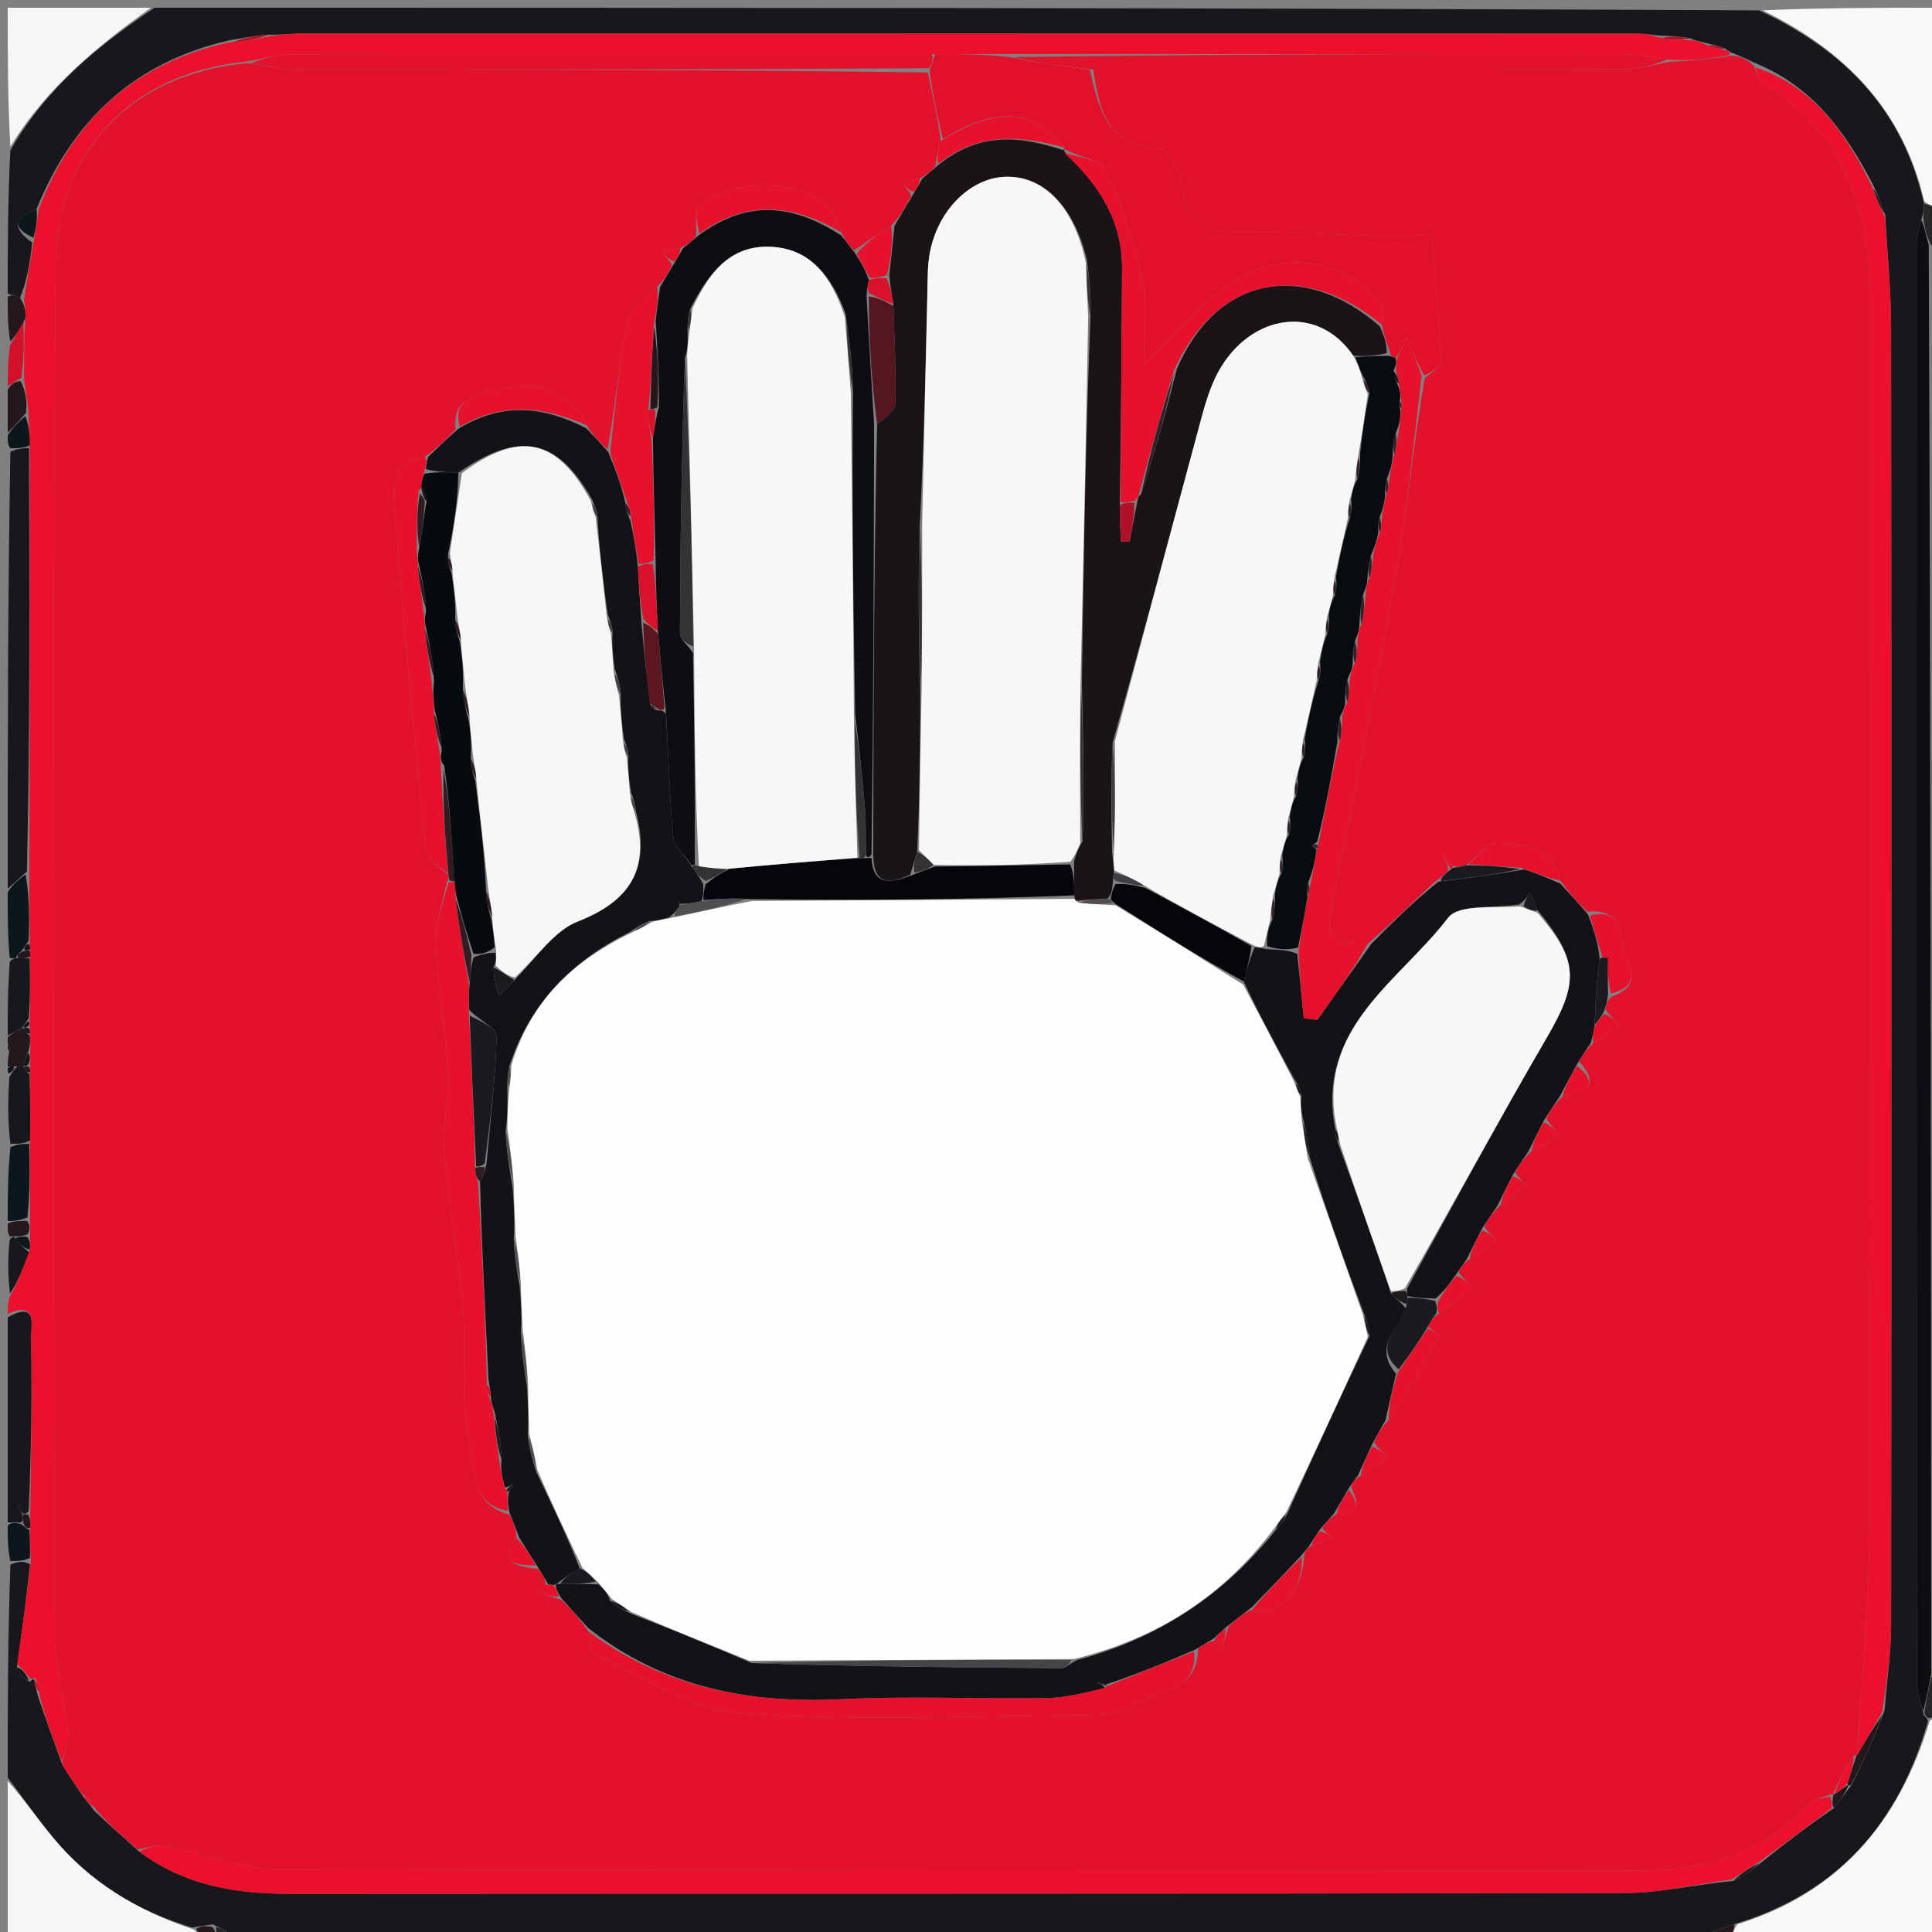 <svg version="1.1" id="Layer_1" xmlns="http://www.w3.org/2000/svg" xmlns:xlink="http://www.w3.org/1999/xlink" x="0px" y="0px"
	 width="100%" viewBox="0 0 250 250" enable-background="new 0 0 250 250" xml:space="preserve">
<rect x="0" y="0" width="250" height="250" fill="#808080" stroke="none"/>
<path fill="#18181C" opacity="1" stroke="none" 
	d="
M1,230 
	C1,220.979 1,211.958 1.349,202.469 
	C2.39,201.996 3.083,201.992 3.887,202.415 
	C3.408,207.002 2.817,211.162 2.195,215.749 
	C2.691,216.745 3.216,217.316 3.879,217.625 
	C4.192,217.272 4.368,217.182 4.451,217.432 
	C4.539,218.194 4.719,218.614 4.89,219.411 
	C5.925,222.524 6.969,225.26 8.034,228.309 
	C8.905,229.789 9.756,230.954 10.71,232.408 
	C11.229,233.125 11.646,233.554 12.177,234.291 
	C14.137,236.17 15.983,237.739 18.015,239.596 
	C24.003,244.057 30.604,245.066 37.567,245.061 
	C95.165,245.016 152.763,245.077 210.36,244.956 
	C214.935,244.946 219.507,243.81 224.295,243.399 
	C225.68,242.756 226.851,241.911 228.197,240.776 
	C231.246,238.323 234.122,236.161 237.329,233.946 
	C238.175,232.986 238.689,232.079 239.527,231.054 
	C241.194,227.859 242.537,224.783 243.871,221.302 
	C244.157,217.426 244.706,213.954 244.71,210.482 
	C244.762,154.348 244.763,98.214 244.707,42.081 
	C244.703,37.439 244.201,32.799 243.963,27.794 
	C243.479,26.277 242.962,25.124 242.249,23.667 
	C238.644,16.817 234.404,11.094 226.98,8.102 
	C225.869,7.528 224.944,7.193 223.909,6.737 
	C223.8,6.615 223.48,6.541 223.288,6.303 
	C222.35,5.927 221.604,5.79 220.557,5.517 
	C219.823,5.326 219.388,5.269 218.7,4.949 
	C217.25,4.684 216.054,4.682 214.413,4.571 
	C213.304,4.424 212.639,4.352 211.974,4.352 
	C154.186,4.343 96.397,4.338 38.608,4.35 
	C37.451,4.35 36.295,4.543 34.773,4.484 
	C32.955,4.615 31.502,4.909 29.681,5.214 
	C17.271,8.086 9.399,15.594 4.732,27.035 
	C1.775,28.189 1.524,29.503 4.181,31.407 
	C3.858,34.11 3.479,36.442 2.585,38.531 
	C1.714,38.192 1.357,38.096 1,38 
	C1,31.979 1,25.958 1.345,19.45 
	C6.08,11.23 12.784,5.854 20,1 
	C89.021,1 158.042,1 227.62,1.341 
	C238.861,6.608 246.29,14.315 248.976,26.404 
	C248.928,27.216 248.898,27.679 248.6,28.436 
	C248.22,29.713 248.01,30.696 248.01,31.68 
	C247.994,93.642 247.991,155.605 248.031,217.568 
	C248.031,218.99 248.543,220.412 248.969,221.988 
	C249.121,222.143 249.468,222.405 249.46,222.772 
	C245.677,235.989 237.82,244.95 224.411,248.989 
	C222.344,249.655 220.672,250.327 219,251 
	C218.25,251 217.5,251 216.074,250.712 
	C214.088,250.283 212.779,250.02 211.469,250.02 
	C153.209,249.999 94.95,249.994 36.69,250.044 
	C35.126,250.045 33.563,250.667 32,251 
	C31.556,251 31.111,251 30.294,250.679 
	C29.273,249.903 28.625,249.448 27.507,249.019 
	C26.422,249.155 25.805,249.266 24.849,249.426 
	C17.579,247.195 11.582,243.467 6.899,237.827 
	C4.814,235.316 2.959,232.615 1,230 
z"/>
<path fill="#EB112C" opacity="1" stroke="none" 
	d="
M5.034,27.01 
	C9.399,15.594 17.271,8.086 29.927,5.431 
	C32.073,5.307 33.605,4.976 35.138,4.646 
	C36.295,4.543 37.451,4.35 38.608,4.35 
	C96.397,4.338 154.186,4.343 211.974,4.352 
	C212.639,4.352 213.304,4.424 214.565,4.82 
	C216.425,5.188 217.69,5.2 218.954,5.212 
	C219.388,5.269 219.823,5.326 220.719,5.779 
	C221.947,6.297 222.714,6.419 223.48,6.541 
	C223.48,6.541 223.8,6.615 223.847,7.089 
	C221.262,7.709 218.631,7.855 215.696,7.715 
	C213.582,7.287 211.773,7.021 209.963,7.019 
	C183.642,6.993 157.321,7.002 130.546,7.002 
	C127.061,7.002 124.031,7.002 120.532,7.002 
	C92.607,7.001 65.152,6.981 37.696,7.043 
	C35.797,7.048 33.899,7.667 31.583,8.001 
	C16.606,9.6 7.323,19.933 7.205,34.181 
	C6.717,93.269 6.961,152.364 7.082,211.457 
	C7.09,215.686 8.373,219.902 8.835,224.149 
	C8.969,225.387 8.309,226.711 8.014,227.995 
	C6.969,225.26 5.925,222.524 5.096,219.297 
	C5.055,218.234 4.799,217.663 4.543,217.091 
	C4.368,217.182 4.192,217.272 3.904,217.191 
	C3.269,216.454 2.748,215.888 2.226,215.322 
	C2.817,211.162 3.408,207.002 3.99,202.022 
	C3.919,200.13 3.857,199.058 3.907,197.661 
	C3.956,196.885 3.893,196.435 3.924,195.526 
	C4.036,187.776 4.153,180.483 3.99,173.197 
	C3.956,171.715 4.984,168.219 1,170 
	C1,169.25 1,168.5 1.296,167.773 
	C2.313,165.877 3.034,163.957 3.855,161.708 
	C3.9,160.928 3.846,160.478 3.902,159.691 
	C3.944,158.895 3.877,158.435 3.895,157.529 
	C3.911,154.061 3.84,151.038 3.887,147.576 
	C3.946,144.416 3.888,141.697 3.903,138.73 
	C3.927,138.318 3.878,138.153 3.914,137.671 
	C3.944,136.925 3.888,136.495 3.927,135.718 
	C3.958,134.897 3.895,134.425 3.884,133.704 
	C3.876,133.299 3.815,133.142 3.824,132.756 
	C3.893,132.528 3.757,132.07 3.875,131.635 
	C3.939,128.803 3.884,126.408 3.9,123.756 
	C3.924,123.329 3.877,123.158 3.884,122.744 
	C3.938,122.501 3.756,122.037 3.857,121.645 
	C3.857,118.533 3.755,115.814 3.811,112.709 
	C3.897,94.211 3.826,76.098 3.861,57.632 
	C3.841,56.075 3.715,54.872 3.686,53.244 
	C3.535,51.724 3.287,50.628 3.118,49.134 
	C3.137,46.309 3.077,43.882 3.264,41.245 
	C3.373,40.282 3.236,39.528 3.099,38.774 
	C3.479,36.442 3.858,34.11 4.389,31.127 
	C4.705,29.32 4.869,28.165 5.034,27.01 
z"/>
<path fill="#F8F8F8" opacity="1" stroke="none" 
	d="
M224.807,248.996 
	C237.82,244.95 245.677,235.989 249.709,222.668 
	C250.311,222.132 250.655,222.066 251,222 
	C251,231.59 251,241.181 251,251 
	C242.314,251 233.626,251 224.396,250.713 
	C224.172,249.95 224.49,249.473 224.807,248.996 
z"/>
<path fill="#F8F8F8" opacity="1" stroke="none" 
	d="
M248.994,26.056 
	C246.29,14.315 238.861,6.608 228.088,1.341 
	C235.598,1 243.195,1 251,1 
	C251,9.353 251,17.708 250.705,26.557 
	C249.938,26.72 249.466,26.388 248.994,26.056 
z"/>
<path fill="#F6F6F6" opacity="1" stroke="none" 
	d="
M1,230.469 
	C2.959,232.615 4.814,235.316 6.899,237.827 
	C11.582,243.467 17.579,247.195 25.059,249.664 
	C25.74,250.236 25.87,250.618 26,251 
	C17.747,251 9.494,251 1,251 
	C1,244.315 1,237.626 1,230.469 
z"/>
<path fill="#767476" opacity="1" stroke="none" 
	d="
M251,32 
	C251,93.354 251,154.708 250.728,216.541 
	C250.274,217.025 250.092,217.03 249.893,216.564 
	C249.854,154.702 249.833,93.311 250.11,31.936 
	C250.605,31.967 250.802,31.984 251,32 
z"/>
<path fill="#262427" opacity="1" stroke="none" 
	d="
M32.469,251 
	C33.563,250.667 35.126,250.045 36.69,250.044 
	C94.95,249.994 153.209,249.999 211.469,250.02 
	C212.779,250.02 214.088,250.283 215.699,250.712 
	C154.979,251 93.958,251 32.469,251 
z"/>
<path fill="#18181C" opacity="1" stroke="none" 
	d="
M3.755,57.986 
	C3.826,76.098 3.897,94.211 3.478,112.781 
	C2.326,113.826 1.663,114.413 1,115 
	C1,96.312 1,77.625 1.345,58.469 
	C2.378,57.996 3.066,57.991 3.755,57.986 
z"/>
<path fill="#F7F6F7" opacity="1" stroke="none" 
	d="
M19.531,1 
	C12.784,5.854 6.08,11.23 1.345,18.982 
	C1,13.072 1,7.144 1,1 
	C7.019,1 13.04,1 19.531,1 
z"/>
<path fill="#18181C" opacity="1" stroke="none" 
	d="
M1,170.469 
	C4.984,168.219 3.956,171.715 3.99,173.197 
	C4.153,180.483 4.036,187.776 3.713,195.516 
	C3.409,195.967 2.988,195.958 2.972,195.735 
	C2.844,195.259 2.732,195.005 2.62,194.751 
	C2.505,194.831 2.287,194.976 2.291,194.982 
	C2.503,195.32 2.734,195.647 2.967,196.237 
	C2.968,196.675 2.966,196.85 2.636,197.016 
	C1.872,197.004 1.436,197.002 1,197 
	C1,188.312 1,179.625 1,170.469 
z"/>
<path fill="#0C171B" opacity="1" stroke="none" 
	d="
M3.769,148.016 
	C3.84,151.038 3.911,154.061 3.546,157.533 
	C2.408,157.989 1.704,157.994 1,158 
	C1,154.969 1,151.939 1.348,148.454 
	C2.386,148.005 3.078,148.01 3.769,148.016 
z"/>
<path fill="#18181C" opacity="1" stroke="none" 
	d="
M3.887,147.576 
	C3.078,148.01 2.386,148.005 1.348,148 
	C1,145.3 1,142.6 1.217,139.333 
	C1.703,138.563 1.899,138.303 2.267,137.99 
	C2.511,137.99 2.998,137.998 2.999,137.999 
	C3,138 3.003,138.002 3.091,138.203 
	C3.337,138.663 3.554,138.854 3.83,138.977 
	C3.888,141.697 3.946,144.416 3.887,147.576 
z"/>
<path fill="#18181C" opacity="1" stroke="none" 
	d="
M3.829,124.012 
	C3.884,126.408 3.939,128.803 3.718,131.75 
	C3.248,132.483 3.109,132.701 2.766,133.073 
	C2.003,133.46 1.502,133.73 1,134 
	C1,130.969 1,127.939 1.261,124.453 
	C1.695,123.996 1.868,123.994 2.34,123.995 
	C3.035,124.002 3.432,124.007 3.829,124.012 
z"/>
<path fill="#0C171B" opacity="1" stroke="none" 
	d="
M2.042,123.992 
	C1.868,123.994 1.695,123.996 1.261,123.999 
	C1,121.3 1,118.6 1,115.45 
	C1.663,114.413 2.326,113.826 3.321,113.167 
	C3.755,115.814 3.857,118.533 3.687,121.759 
	C3.214,122.461 3.07,122.691 2.78,123.085 
	C2.321,123.419 2.143,123.679 2.042,123.992 
z"/>
<path fill="#D2112A" opacity="1" stroke="none" 
	d="
M3.018,41.455 
	C3.077,43.882 3.137,46.309 2.751,48.904 
	C1.871,49.382 1.435,49.691 1,50 
	C1,48.286 1,46.571 1.324,44.625 
	C2.104,43.413 2.561,42.434 3.018,41.455 
z"/>
<path fill="#18181C" opacity="1" stroke="none" 
	d="
M3.755,162.038 
	C3.034,163.957 2.313,165.877 1.296,167.398 
	C1,164.958 1,162.917 1.245,160.434 
	C1.49,159.992 1.98,159.989 1.986,160.275 
	C2.58,161.054 3.168,161.546 3.755,162.038 
z"/>
<path fill="#0C171B" opacity="1" stroke="none" 
	d="
M1,197.417 
	C1.436,197.002 1.872,197.004 2.729,197.213 
	C3.301,197.68 3.516,197.869 3.794,197.987 
	C3.857,199.058 3.919,200.13 3.879,201.594 
	C3.083,201.992 2.39,201.996 1.349,202 
	C1,200.611 1,199.222 1,197.417 
z"/>
<path fill="#282629" opacity="1" stroke="none" 
	d="
M251,31.583 
	C250.802,31.984 250.605,31.967 249.875,31.7 
	C249.184,30.347 249.026,29.245 248.868,28.143 
	C248.898,27.679 248.928,27.216 248.976,26.404 
	C249.466,26.388 249.938,26.72 250.705,27.026 
	C251,28.389 251,29.778 251,31.583 
z"/>
<path fill="#24181D" opacity="1" stroke="none" 
	d="
M224.411,248.989 
	C224.49,249.473 224.172,249.95 223.927,250.713 
	C222.611,251 221.222,251 219.417,251 
	C220.672,250.327 222.344,249.655 224.411,248.989 
z"/>
<path fill="#24181D" opacity="1" stroke="none" 
	d="
M1,134.25 
	C1.502,133.73 2.003,133.46 2.764,133.087 
	C3.023,132.983 3.045,132.989 3.125,133.187 
	C3.361,133.632 3.57,133.821 3.831,133.952 
	C3.895,134.425 3.958,134.897 3.725,135.902 
	C3.284,136.955 3.141,137.477 2.998,137.998 
	C2.998,137.998 2.511,137.99 2.011,137.991 
	C1.341,137.995 1.17,137.997 1,138 
	C1,137.556 1,137.111 1.159,136.242 
	C1.213,135.546 1.106,135.273 1,135 
	C1,135 1,134.5 1,134.25 
z"/>
<path fill="#282629" opacity="1" stroke="none" 
	d="
M249.911,217.036 
	C250.092,217.03 250.274,217.025 250.728,217.01 
	C251,218.389 251,219.778 251,221.583 
	C250.655,222.066 250.311,222.132 249.717,222.301 
	C249.468,222.405 249.121,222.143 249.018,221.627 
	C249.247,219.752 249.579,218.394 249.911,217.036 
z"/>
<path fill="#24181D" opacity="1" stroke="none" 
	d="
M1,50.428 
	C1.435,49.691 1.871,49.382 2.672,49.302 
	C3.287,50.628 3.535,51.724 3.368,53.415 
	C2.303,54.673 1.651,55.337 1,56 
	C1,54.286 1,52.571 1,50.428 
z"/>
<path fill="#0C171B" opacity="1" stroke="none" 
	d="
M1,56.333 
	C1.651,55.337 2.303,54.673 3.272,53.839 
	C3.715,54.872 3.841,56.075 3.861,57.632 
	C3.066,57.991 2.378,57.996 1.345,58 
	C1,57.556 1,57.111 1,56.333 
z"/>
<path fill="#24181D" opacity="1" stroke="none" 
	d="
M3.264,41.245 
	C2.561,42.434 2.104,43.413 1.324,44.196 
	C1,42.286 1,40.571 1,38.428 
	C1.357,38.096 1.714,38.192 2.585,38.531 
	C3.236,39.528 3.373,40.282 3.264,41.245 
z"/>
<path fill="#24181D" opacity="1" stroke="none" 
	d="
M1.98,159.989 
	C1.98,159.989 1.49,159.992 1.245,159.996 
	C1,159.556 1,159.111 1,158.333 
	C1.704,157.994 2.408,157.989 3.46,157.979 
	C3.877,158.435 3.944,158.895 3.601,159.69 
	C2.786,160.013 2.383,160.001 1.98,159.989 
z"/>
<path fill="#24181D" opacity="1" stroke="none" 
	d="
M26.333,251 
	C25.87,250.618 25.74,250.236 25.399,249.616 
	C25.805,249.266 26.422,249.155 27.504,249.353 
	C27.979,250.108 27.99,250.554 28,251 
	C27.556,251 27.111,251 26.333,251 
z"/>
<path fill="#262427" opacity="1" stroke="none" 
	d="
M28.333,251 
	C27.99,250.554 27.979,250.108 27.973,249.328 
	C28.625,249.448 29.273,249.903 29.961,250.679 
	C29.556,251 29.111,251 28.333,251 
z"/>
<path fill="#0C171B" opacity="1" stroke="none" 
	d="
M1,135.25 
	C1.106,135.273 1.213,135.546 1.159,135.909 
	C1,136 1,135.5 1,135.25 
z"/>
<path fill="#0C171B" opacity="1" stroke="none" 
	d="
M1,138.25 
	C1.17,137.997 1.341,137.995 1.768,137.991 
	C1.899,138.303 1.703,138.563 1.217,138.884 
	C1,139 1,138.5 1,138.25 
z"/>
<path fill="#E2122C" opacity="1" stroke="none" 
	d="
M8.034,228.309 
	C8.309,226.711 8.969,225.387 8.835,224.149 
	C8.373,219.902 7.09,215.686 7.082,211.457 
	C6.961,152.364 6.717,93.269 7.205,34.181 
	C7.323,19.933 16.606,9.6 31.966,8.169 
	C34.726,8.558 36.686,8.968 38.646,8.971 
	C65.764,9.014 92.882,9 120.047,9.377 
	C120.73,12.502 121.365,15.25 121.735,18.243 
	C121.35,19.432 121.23,20.375 121.008,21.558 
	C120.384,22.236 119.861,22.675 118.986,23.089 
	C117.959,23.278 117.284,23.493 116.609,23.707 
	C117.069,24.137 117.53,24.567 117.926,25.296 
	C117.155,26.811 116.448,28.029 115.313,29.199 
	C113.51,30.268 112.137,31.385 110.504,32.379 
	C109.782,31.663 109.32,31.07 108.889,30.072 
	C108.185,28.504 107.699,27.016 106.673,26.237 
	C102.588,23.132 94.522,23.241 90.449,26.561 
	C89.771,27.114 90.225,29.053 90.055,30.59 
	C89.431,31.261 88.907,31.694 88.027,32.098 
	C86.988,32.281 86.304,32.492 85.62,32.702 
	C86.084,33.136 86.549,33.57 86.961,34.296 
	C86.414,35.436 85.919,36.284 85.011,37.104 
	C83.414,38.591 81.509,39.964 81.179,41.646 
	C80.102,47.134 79.601,52.734 78.614,58.148 
	C77.522,57.144 76.695,56.284 75.896,55.014 
	C74.262,50.739 69.261,48.952 64.026,50.539 
	C61.653,51.258 58.513,51.441 58.957,55.576 
	C57.669,56.931 56.533,58.029 54.977,59.101 
	C50.453,59.971 50.851,63.387 51.073,66.156 
	C52.258,80.96 53.635,95.749 55.139,110.524 
	C55.232,111.435 56.979,112.178 58.032,113.219 
	C58.107,113.437 58.043,113.896 57.816,114.21 
	C57.16,117.158 56.275,119.812 56.396,122.419 
	C56.649,127.85 57.639,133.244 57.927,138.675 
	C58.119,142.282 57.22,145.958 57.515,149.545 
	C58.066,156.252 59.348,162.898 59.914,169.604 
	C60.382,175.163 59.478,180.949 60.689,186.293 
	C61.413,189.489 60.524,194.568 65.929,195.991 
	C66.493,197.109 66.834,198.028 66.835,199.007 
	C64.95,201.734 65.605,202.59 69.636,203.018 
	C70.228,203.782 70.59,204.399 70.639,205.073 
	C70.06,205.452 69.793,205.774 69.527,206.095 
	C70.482,206.354 71.438,206.613 72.658,207.016 
	C73.987,208.326 75.05,209.494 76.088,211.06 
	C76.356,212.377 76.396,213.864 76.983,214.127 
	C83.098,216.865 89.169,221.175 95.505,221.646 
	C110.369,222.75 125.372,222.035 140.318,221.938 
	C142.443,221.924 145.032,221.888 146.584,220.746 
	C149.499,218.601 154.991,219.189 155.018,213.338 
	C155.786,212.763 156.401,212.412 157.074,212.372 
	C157.452,212.948 157.772,213.213 158.092,213.477 
	C158.355,212.53 158.617,211.582 159.03,210.376 
	C160.117,209.403 161.055,208.688 162.043,208.286 
	C165.568,209.378 168.545,206.14 168.774,201.06 
	C168.989,200.532 169.212,200.268 169.754,199.999 
	C170.877,199.658 171.682,199.321 172.487,198.985 
	C172.004,198.66 171.52,198.336 171.098,197.745 
	C171.64,196.943 172.121,196.407 172.982,195.9 
	C176.644,196.02 175.475,194.185 174.825,192.318 
	C175.133,191.679 175.428,191.292 176.101,190.925 
	C177.513,190.164 178.546,189.384 179.579,188.603 
	C178.984,188.048 178.388,187.494 177.806,186.639 
	C178.306,185.484 178.792,184.628 179.683,183.803 
	C182.203,180.141 184.318,176.447 186.432,172.753 
	C185.866,172.475 185.3,172.197 184.779,171.627 
	C185.167,170.873 185.51,170.411 186.233,169.958 
	C187.939,168.824 189.266,167.68 190.592,166.536 
	C189.963,165.992 189.334,165.447 188.743,164.611 
	C189.121,163.856 189.46,163.393 190.168,162.943 
	C191.563,162.112 192.589,161.267 193.615,160.423 
	C193.083,159.95 192.551,159.478 192.075,158.706 
	C192.693,157.584 193.256,156.76 194.186,155.948 
	C195.575,155.111 196.595,154.264 197.616,153.416 
	C197.083,152.945 196.549,152.475 196.07,151.705 
	C196.686,150.581 197.248,149.758 198.194,148.947 
	C199.659,148.236 200.741,147.513 201.824,146.789 
	C201.226,146.196 200.629,145.602 200.08,144.708 
	C200.684,143.582 201.24,142.756 202.177,141.942 
	C204.974,141.282 207.218,140.539 204.353,137.376 
	C204.894,136.354 205.368,135.65 206.213,134.954 
	C207.588,134.159 208.592,133.356 209.596,132.552 
	C208.982,132.027 208.367,131.502 207.746,130.636 
	C207.877,129.862 208.016,129.43 208.535,128.98 
	C213.242,127.276 210.141,124.382 209.963,122.038 
	C209.772,119.525 208.702,117.618 205.377,117.962 
	C204.047,116.646 202.968,115.488 201.912,113.929 
	C200.789,108.832 196.722,109.397 193.407,109.163 
	C192.34,109.088 191.14,110.889 189.69,111.979 
	C188.926,112.184 188.473,112.241 187.985,111.978 
	C187.542,111.312 187.135,110.966 186.728,110.619 
	C187.023,111.224 187.318,111.829 187.42,112.643 
	C186.822,113.236 186.416,113.62 185.682,114.088 
	C182.718,116.827 180.083,119.482 176.995,122.1 
	C173.377,122.252 171.428,121.582 172.237,117.606 
	C175.158,103.245 178.069,88.876 180.618,74.446 
	C182.105,66.027 182.898,57.486 184.353,48.936 
	C185.318,48.145 186.494,47.388 186.46,46.692 
	C186.189,41.243 185.686,35.806 185.253,30.335 
	C183.482,30.429 181.871,30.621 180.265,30.581 
	C173.473,30.412 166.681,29.982 159.891,30.029 
	C155.371,30.061 153.485,28.446 152.878,23.9 
	C152.65,22.189 151.112,19.315 150.065,19.266 
	C143.232,18.95 142.19,14.007 141.469,9 
	C164.727,9 187.517,9.024 210.306,8.957 
	C212.205,8.951 214.102,8.333 216,8 
	C218.631,7.855 221.262,7.709 223.956,7.211 
	C224.944,7.193 225.869,7.528 226.966,8.494 
	C227.422,9.696 227.553,10.524 228.014,10.799 
	C238.823,17.239 242.011,27.386 242.007,39.162 
	C241.991,91.769 242.087,144.377 241.923,196.983 
	C241.891,207.054 240.869,217.121 240.291,227.173 
	C240.278,227.156 240.238,227.154 239.862,227.156 
	C238.709,228.836 237.932,230.513 237.174,232.201 
	C237.194,232.211 237.219,232.248 236.863,232.212 
	C235.654,232.638 234.613,232.92 233.979,233.589 
	C227.981,239.913 220.552,242.067 212.002,242.052 
	C153.368,241.952 94.734,242.077 36.1,241.86 
	C31.136,241.842 26.192,239.792 21.208,238.845 
	C20.149,238.643 18.959,239.136 17.829,239.309 
	C15.983,237.739 14.137,236.17 12.488,234.232 
	C11.993,233.282 11.3,232.701 10.608,232.12 
	C9.756,230.954 8.905,229.789 8.034,228.309 
z"/>
<path fill="#EB112C" opacity="1" stroke="none" 
	d="
M240.304,227.19 
	C240.869,217.121 241.891,207.054 241.923,196.983 
	C242.087,144.377 241.991,91.769 242.007,39.162 
	C242.011,27.386 238.823,17.239 228.014,10.799 
	C227.553,10.524 227.422,9.696 227.152,8.733 
	C234.404,11.094 238.644,16.817 242.173,24.028 
	C242.839,25.847 243.384,27.003 243.93,28.158 
	C244.201,32.799 244.703,37.439 244.707,42.081 
	C244.763,98.214 244.762,154.348 244.71,210.482 
	C244.706,213.954 244.157,217.426 243.569,221.465 
	C242.285,223.751 241.295,225.47 240.304,227.19 
z"/>
<path fill="#EB112C" opacity="1" stroke="none" 
	d="
M18.015,239.596 
	C18.959,239.136 20.149,238.643 21.208,238.845 
	C26.192,239.792 31.136,241.842 36.1,241.86 
	C94.734,242.077 153.368,241.952 212.002,242.052 
	C220.552,242.067 227.981,239.913 233.979,233.589 
	C234.613,232.92 235.654,232.638 236.829,232.504 
	C237.1,233.221 237.048,233.61 236.997,233.999 
	C234.122,236.161 231.246,238.323 227.852,240.776 
	C226.249,241.778 225.165,242.488 224.08,243.198 
	C219.507,243.81 214.935,244.946 210.36,244.956 
	C152.763,245.077 95.165,245.016 37.567,245.061 
	C30.604,245.066 24.003,244.057 18.015,239.596 
z"/>
<path fill="#100D12" opacity="1" stroke="none" 
	d="
M249.893,216.564 
	C249.579,218.394 249.247,219.752 248.866,221.472 
	C248.543,220.412 248.031,218.99 248.031,217.568 
	C247.991,155.605 247.994,93.642 248.01,31.68 
	C248.01,30.696 248.22,29.713 248.6,28.436 
	C249.026,29.245 249.184,30.347 249.578,31.685 
	C249.833,93.311 249.854,154.702 249.893,216.564 
z"/>
<path fill="#24181D" opacity="1" stroke="none" 
	d="
M240.291,227.173 
	C241.295,225.47 242.285,223.751 243.579,221.869 
	C242.537,224.783 241.194,227.859 239.481,231.018 
	C239.112,231.102 239.03,231.022 239.091,230.683 
	C239.514,229.281 239.876,228.218 240.238,227.154 
	C240.238,227.154 240.278,227.156 240.291,227.173 
z"/>
<path fill="#0C171B" opacity="1" stroke="none" 
	d="
M4.732,27.035 
	C4.869,28.165 4.705,29.32 4.333,30.756 
	C1.524,29.503 1.775,28.189 4.732,27.035 
z"/>
<path fill="#B11327" opacity="1" stroke="none" 
	d="
M34.773,4.484 
	C33.605,4.976 32.073,5.307 30.295,5.42 
	C31.502,4.909 32.955,4.615 34.773,4.484 
z"/>
<path fill="#24181D" opacity="1" stroke="none" 
	d="
M224.295,243.399 
	C225.165,242.488 226.249,241.778 227.677,241.067 
	C226.851,241.911 225.68,242.756 224.295,243.399 
z"/>
<path fill="#B11327" opacity="1" stroke="none" 
	d="
M218.7,4.949 
	C217.69,5.2 216.425,5.188 215.009,4.928 
	C216.054,4.682 217.25,4.684 218.7,4.949 
z"/>
<path fill="#2C171B" opacity="1" stroke="none" 
	d="
M243.963,27.794 
	C243.384,27.003 242.839,25.847 242.37,24.331 
	C242.962,25.124 243.479,26.277 243.963,27.794 
z"/>
<path fill="#EB112C" opacity="1" stroke="none" 
	d="
M10.71,232.408 
	C11.3,232.701 11.993,233.282 12.374,233.923 
	C11.646,233.554 11.229,233.125 10.71,232.408 
z"/>
<path fill="#24181D" opacity="1" stroke="none" 
	d="
M237.329,233.946 
	C237.048,233.61 237.1,233.221 237.185,232.54 
	C237.219,232.248 237.194,232.211 237.44,232.114 
	C238.134,231.685 238.582,231.353 239.03,231.022 
	C239.03,231.022 239.112,231.102 239.157,231.137 
	C238.689,232.079 238.175,232.986 237.329,233.946 
z"/>
<path fill="#B11327" opacity="1" stroke="none" 
	d="
M223.288,6.303 
	C222.714,6.419 221.947,6.297 221.02,5.913 
	C221.604,5.79 222.35,5.927 223.288,6.303 
z"/>
<path fill="#D2112A" opacity="1" stroke="none" 
	d="
M4.451,217.432 
	C4.799,217.663 5.055,218.234 5.105,218.919 
	C4.719,218.614 4.539,218.194 4.451,217.432 
z"/>
<path fill="#0C171B" opacity="1" stroke="none" 
	d="
M2.195,215.749 
	C2.748,215.888 3.269,216.454 3.766,217.453 
	C3.216,217.316 2.691,216.745 2.195,215.749 
z"/>
<path fill="#E2112B" opacity="1" stroke="none" 
	d="
M122,17.999 
	C121.365,15.25 120.73,12.502 120.284,9.202 
	C120.649,8.101 120.825,7.552 121,7.003 
	C124.031,7.002 127.061,7.002 130.643,7.386 
	C134.464,8.18 137.732,8.59 141,9 
	C142.19,14.007 143.232,18.95 150.065,19.266 
	C151.112,19.315 152.65,22.189 152.878,23.9 
	C153.485,28.446 155.371,30.061 159.891,30.029 
	C166.681,29.982 173.473,30.412 180.265,30.581 
	C181.871,30.621 183.482,30.429 185.253,30.335 
	C185.686,35.806 186.189,41.243 186.46,46.692 
	C186.494,47.388 185.318,48.145 184.309,48.579 
	C183.394,47.001 182.872,45.718 182.009,43.597 
	C181.355,45.093 181.061,45.764 180.553,46.334 
	C180.338,46.233 179.904,46.037 179.908,45.697 
	C179.459,44.315 179.007,43.274 178.85,42.05 
	C179.023,41.013 179.193,39.932 178.733,39.34 
	C174.158,33.457 165.642,32.095 159.048,36.743 
	C155.276,39.402 152.239,43.103 148.001,47.17 
	C148.001,43.14 148.553,39.659 147.873,36.437 
	C146.841,31.551 145.299,26.689 143.231,22.157 
	C142.567,20.701 139.555,20.317 137.658,19.258 
	C137.7,19.073 137.578,19.432 137.671,19.048 
	C133.827,14.002 128.769,13.789 122,17.999 
z"/>
<path fill="#E3122C" opacity="1" stroke="none" 
	d="
M120.532,7.002 
	C120.825,7.552 120.649,8.101 120.237,8.825 
	C92.882,9 65.764,9.014 38.646,8.971 
	C36.686,8.968 34.726,8.558 32.383,8.168 
	C33.899,7.667 35.797,7.048 37.696,7.043 
	C65.152,6.981 92.607,7.001 120.532,7.002 
z"/>
<path fill="#E3122C" opacity="1" stroke="none" 
	d="
M141.469,9 
	C137.732,8.59 134.464,8.18 131.098,7.387 
	C157.321,7.002 183.642,6.993 209.963,7.019 
	C211.773,7.021 213.582,7.287 215.696,7.715 
	C214.102,8.333 212.205,8.951 210.306,8.957 
	C187.517,9.024 164.727,9 141.469,9 
z"/>
<path fill="#0C171B" opacity="1" stroke="none" 
	d="
M1.986,160.275 
	C2.383,160.001 2.786,160.013 3.49,160.026 
	C3.846,160.478 3.9,160.928 3.855,161.708 
	C3.168,161.546 2.58,161.054 1.986,160.275 
z"/>
<path fill="#24181D" opacity="1" stroke="none" 
	d="
M2.34,123.995 
	C2.143,123.679 2.321,123.419 2.992,123.093 
	C3.406,122.974 3.829,122.988 3.829,122.988 
	C3.877,123.158 3.924,123.329 3.9,123.756 
	C3.432,124.007 3.035,124.002 2.34,123.995 
z"/>
<path fill="#24181D" opacity="1" stroke="none" 
	d="
M3.907,197.661 
	C3.516,197.869 3.301,197.68 3.056,197.222 
	C2.966,196.85 2.968,196.675 2.984,196.248 
	C2.997,195.996 2.988,195.958 2.988,195.958 
	C2.988,195.958 3.409,195.967 3.619,195.976 
	C3.893,196.435 3.956,196.885 3.907,197.661 
z"/>
<path fill="#18181C" opacity="1" stroke="none" 
	d="
M2.999,137.999 
	C3.141,137.477 3.284,136.955 3.63,136.25 
	C3.888,136.495 3.944,136.925 3.708,137.671 
	C3.416,137.987 3.003,138.002 3.003,138.002 
	C3.003,138.002 3,138 2.999,137.999 
z"/>
<path fill="#18181C" opacity="1" stroke="none" 
	d="
M3.884,122.744 
	C3.829,122.988 3.406,122.974 3.195,122.966 
	C3.07,122.691 3.214,122.461 3.585,122.151 
	C3.756,122.037 3.938,122.501 3.884,122.744 
z"/>
<path fill="#0C171B" opacity="1" stroke="none" 
	d="
M3.025,132.969 
	C3.109,132.701 3.248,132.483 3.6,132.186 
	C3.757,132.07 3.893,132.528 3.646,132.753 
	C3.399,132.978 3.045,132.989 3.045,132.989 
	C3.045,132.989 3.023,132.983 3.025,132.969 
z"/>
<path fill="#18181C" opacity="1" stroke="none" 
	d="
M3.125,133.187 
	C3.045,132.989 3.399,132.978 3.577,132.981 
	C3.815,133.142 3.876,133.299 3.884,133.704 
	C3.57,133.821 3.361,133.632 3.125,133.187 
z"/>
<path fill="#24181D" opacity="1" stroke="none" 
	d="
M3.091,138.203 
	C3.003,138.002 3.416,137.987 3.622,137.988 
	C3.878,138.153 3.927,138.318 3.903,138.73 
	C3.554,138.854 3.337,138.663 3.091,138.203 
z"/>
<path fill="#0C171B" opacity="1" stroke="none" 
	d="
M2.98,195.985 
	C2.734,195.647 2.503,195.32 2.291,194.982 
	C2.287,194.976 2.505,194.831 2.62,194.751 
	C2.732,195.005 2.844,195.259 2.972,195.735 
	C2.988,195.958 2.997,195.996 2.98,195.985 
z"/>
<path fill="#1A1318" opacity="1" stroke="none" 
	d="
M178.554,42.232 
	C179.007,43.274 179.459,44.315 179.454,45.691 
	C177.786,46.084 176.577,46.142 175.097,46.014 
	C170.24,38.912 161.109,40.854 157.276,48.836 
	C156.206,51.065 155.612,53.542 154.962,55.949 
	C151.37,69.253 147.828,82.572 143.971,96.099 
	C143.74,100.867 143.809,105.422 143.91,110.313 
	C144.034,111.313 144.124,111.977 144.133,112.957 
	C144.04,113.489 144.027,113.706 143.986,114.331 
	C143.881,115.279 143.806,115.82 143.296,116.282 
	C141.707,116.332 140.553,116.46 139.27,116.566 
	C139.141,116.544 139.032,116.308 139.023,115.859 
	C138.992,114.214 138.969,113.018 138.985,111.462 
	C139.277,110.429 139.532,109.755 140.084,108.866 
	C140.283,102.107 140.184,95.563 139.996,88.556 
	C140.209,72.413 140.51,56.732 141.106,40.796 
	C141.198,38.343 140.996,36.146 140.642,33.614 
	C138.982,26.684 135.015,22.715 130.09,22.876 
	C125.574,23.023 121.366,27.175 120.321,32.697 
	C120.015,34.309 120.047,35.993 120.008,37.646 
	C119.766,47.737 119.549,57.83 119.008,68.116 
	C118.788,75.206 118.884,82.101 119.076,89.457 
	C119.086,96.62 119,103.322 118.676,110.233 
	C118.295,111.267 118.154,112.093 117.771,113.202 
	C115.095,114.354 112.996,114.604 112.991,110.544 
	C113.033,91.665 113.069,73.255 113.505,54.869 
	C114.588,54.005 115.839,53.13 115.861,52.225 
	C115.962,48.02 115.723,43.807 115.587,39.299 
	C115.378,38.001 115.187,37 115.074,35.578 
	C115.348,33.186 115.545,31.216 115.742,29.246 
	C116.448,28.029 117.155,26.811 118.174,25.131 
	C118.77,24.15 119.054,23.632 119.338,23.114 
	C119.861,22.675 120.384,22.236 121.33,21.43 
	C126.667,17.004 132.058,17.589 137.578,19.432 
	C137.578,19.432 137.7,19.073 137.721,19.583 
	C142.276,23.958 145.236,28.623 145.197,34.801 
	C145.133,44.869 145.058,54.937 144.9,65.388 
	C144.888,67.207 144.966,68.642 145.043,70.077 
	C145.419,70.08 145.794,70.083 146.17,70.086 
	C146.486,68.411 146.802,66.735 147.186,64.804 
	C147.286,64.375 147.318,64.202 147.676,63.921 
	C149.434,58.58 150.865,53.347 152.277,47.758 
	C157.414,35.773 168.628,33.568 178.554,42.232 
z"/>
<path fill="#131317" opacity="1" stroke="none" 
	d="
M76.114,210.661 
	C75.05,209.494 73.987,208.326 72.568,206.728 
	C72.091,205.918 71.967,205.538 71.898,205.105 
	C71.952,205.052 72.061,204.946 72.486,204.962 
	C74.333,204.962 75.755,204.946 77.459,205.019 
	C78.224,205.716 78.706,206.322 78.935,207.14 
	C79.632,207.839 80.582,208.326 81.857,208.887 
	C87.114,210.941 92.047,212.921 97.272,215.202 
	C110.822,215.636 124.08,215.78 137.337,215.86 
	C137.892,215.864 138.452,215.267 139.356,214.815 
	C149.992,211.979 158.361,206.404 165.129,197.934 
	C165.866,197.26 166.252,196.562 166.737,195.528 
	C170.223,187.795 173.61,180.398 177.235,172.834 
	C177.19,171.769 176.909,170.871 176.379,169.673 
	C173.834,162.89 171.538,156.407 169.455,149.686 
	C169.372,147.956 169.075,146.464 168.574,144.629 
	C168.33,143.499 168.289,142.712 168.425,141.783 
	C168.326,141.085 168.051,140.528 167.519,139.676 
	C165.133,135.39 163.004,131.4 160.937,127.007 
	C161.37,125.305 161.741,124.004 162.349,122.596 
	C162.891,122.587 163.197,122.685 163.931,122.827 
	C165.505,122.906 166.65,122.94 167.86,123.403 
	C168.186,126.477 168.446,129.124 168.707,131.771 
	C169.298,131.835 169.889,131.899 170.48,131.963 
	C172.802,128.688 175.125,125.412 177.448,122.137 
	C180.083,119.482 182.718,116.827 186.133,114.09 
	C190.306,113.563 193.699,113.117 197.242,112.511 
	C198.89,113.011 200.389,113.671 201.889,114.331 
	C202.968,115.488 204.047,116.646 205.48,118.321 
	C206.334,120.493 206.833,122.146 206.992,124.095 
	C206.555,127.132 206.458,129.873 206.33,132.911 
	C206.147,133.787 205.995,134.367 205.843,134.946 
	C205.368,135.65 204.894,136.354 204.129,137.582 
	C203.158,139.381 202.477,140.655 201.796,141.929 
	C201.24,142.756 200.684,143.582 199.823,144.911 
	C198.949,146.587 198.38,147.761 197.811,148.934 
	C197.248,149.758 196.686,150.581 195.816,151.91 
	C194.946,153.589 194.382,154.763 193.818,155.937 
	C193.256,156.76 192.693,157.584 191.819,158.908 
	C190.937,160.582 190.368,161.756 189.799,162.93 
	C189.46,163.393 189.121,163.856 188.507,164.783 
	C187.537,166.18 186.841,167.112 185.745,168.032 
	C184.283,167.988 183.22,167.956 182.117,167.699 
	C182.077,167.474 182.007,167.02 182.119,166.679 
	C188.192,155.629 193.994,144.828 200.169,134.245 
	C204.303,127.161 204.324,124.297 198.965,117.778 
	C198.628,116.802 198.281,116.162 197.933,115.521 
	C197.623,116.035 197.312,116.548 196.553,117.044 
	C193.116,117.545 188.728,116.996 187.379,118.764 
	C181.116,126.974 170.205,132.994 172.784,146.12 
	C172.75,146.831 172.917,147.427 173.3,148.366 
	C175.668,154.831 177.821,160.954 180.015,167.391 
	C180.704,168.137 181.352,168.57 181.935,169.353 
	C180.767,172.148 177.706,174.303 180.644,177.753 
	C180.123,180.025 179.7,181.899 179.278,183.772 
	C178.792,184.628 178.306,185.484 177.569,186.856 
	C176.786,188.549 176.254,189.727 175.723,190.904 
	C175.428,191.292 175.133,191.679 174.558,192.526 
	C173.72,193.948 173.161,194.91 172.603,195.872 
	C172.121,196.407 171.64,196.943 170.844,197.849 
	C170.165,198.815 169.8,199.409 169.436,200.004 
	C169.212,200.268 168.989,200.532 168.454,201.208 
	C166.092,203.738 164.042,205.855 161.992,207.972 
	C161.055,208.688 160.117,209.403 158.742,210.473 
	C157.874,211.239 157.445,211.65 157.017,212.061 
	C156.401,212.412 155.786,212.763 154.671,213.456 
	C150.545,215.251 146.919,216.704 143.118,217.963 
	C142.58,217.751 142.218,217.732 141.856,217.714 
	C142.317,217.867 142.779,218.021 142.969,218.453 
	C140.251,219.083 137.809,219.705 135.358,219.74 
	C126.537,219.863 117.696,219.437 108.895,219.874 
	C96.843,220.473 85.762,218.294 76.114,210.661 
z"/>
<path fill="#131317" opacity="1" stroke="none" 
	d="
M55.396,59.127 
	C56.533,58.029 57.669,56.931 59.326,55.466 
	C65.254,51.895 70.58,52.7 75.867,55.424 
	C76.695,56.284 77.522,57.144 78.694,58.483 
	C79.742,60.96 80.444,62.958 80.92,65.088 
	C80.95,65.832 81.206,66.445 81.594,67.469 
	C82.035,69.569 82.344,71.258 82.542,73.319 
	C82.636,75.779 82.839,77.866 82.987,80.398 
	C83.313,84.238 83.696,87.633 84.171,91.227 
	C84.439,91.677 84.676,91.84 85.227,91.93 
	C85.651,91.953 85.82,91.963 86.16,92.356 
	C86.553,97.914 86.622,103.102 87.107,108.252 
	C87.231,109.562 88.676,110.749 89.631,112.296 
	C90.17,113.078 90.59,113.555 91.007,114.438 
	C91.012,115.383 91.022,115.923 90.768,116.606 
	C89.699,116.858 88.895,116.967 88.023,116.942 
	C87.874,116.754 87.794,116.7 87.714,116.646 
	C87.834,116.794 87.954,116.942 87.943,117.283 
	C87.52,117.824 87.228,118.17 86.639,118.677 
	C85.687,118.985 85.032,119.134 84.081,119.178 
	C83.136,119.501 82.488,119.927 81.552,120.576 
	C73.894,124.405 68.563,129.82 65.919,137.945 
	C65.649,139.017 65.627,139.979 65.651,141.366 
	C65.684,143.214 65.671,144.636 65.428,146.331 
	C65.532,148.791 65.868,150.979 66.315,153.582 
	C66.524,156.014 66.622,158.03 66.485,160.318 
	C66.544,162.401 66.838,164.21 67.234,166.385 
	C67.436,168.521 67.537,170.291 67.403,172.347 
	C67.475,174.759 67.784,176.886 68.189,179.412 
	C68.349,181.699 68.411,183.588 68.296,185.815 
	C68.494,187.492 68.869,188.829 69.415,190.523 
	C71.516,194.881 73.444,198.88 74.998,202.912 
	C73.769,203.611 72.915,204.278 72.061,204.946 
	C72.061,204.946 71.952,205.052 71.674,205.073 
	C71.396,205.095 70.951,205.016 70.951,205.016 
	C70.59,204.399 70.228,203.782 69.547,202.7 
	C68.543,201.138 67.86,200.042 67.176,198.947 
	C66.834,198.028 66.493,197.109 65.924,195.717 
	C65.683,194.515 65.668,193.787 65.899,192.956 
	C66.22,192.542 66.296,192.232 66.372,191.922 
	C66.106,192.18 65.841,192.437 65.35,192.443 
	C64.948,191.127 64.77,190.062 64.89,188.853 
	C64.83,186.806 64.472,184.902 63.994,182.667 
	C63.711,181.895 63.548,181.456 63.519,180.76 
	C63.49,179.981 63.329,179.457 63.215,178.472 
	C62.795,169.688 62.328,161.365 62.119,152.881 
	C62.562,152.164 62.748,151.607 62.951,150.582 
	C63.459,144.769 64.145,139.429 64.266,134.076 
	C64.288,133.081 62.036,132.035 60.718,130.678 
	C60.632,129.415 60.662,128.485 60.781,127.112 
	C60.916,125.778 60.962,124.886 61.295,123.872 
	C62.359,123.497 63.137,123.245 64.099,123.291 
	C64.235,124.043 64.189,124.497 63.858,125.183 
	C63.894,126.564 64.214,127.711 64.534,128.858 
	C65.32,128.146 66.107,127.434 66.963,126.399 
	C69.582,123.733 71.751,120.414 74.756,119.244 
	C81.829,116.492 84.209,112.096 82.254,104.869 
	C82.235,104.122 82.015,103.496 81.651,102.482 
	C81.372,100.722 81.236,99.351 81.317,97.828 
	C81.314,97.109 81.093,96.543 80.743,95.621 
	C80.443,93.504 80.27,91.742 80.325,89.816 
	C80.262,88.725 79.973,87.799 79.536,86.486 
	C79.279,84.73 79.172,83.358 79.267,81.867 
	C79.246,81.121 79.023,80.495 78.639,79.456 
	C78.016,75.022 77.553,71.002 77.301,66.866 
	C77.261,66.123 77.01,65.496 76.568,64.55 
	C72.039,56.616 67.155,55.732 59.3,61.168 
	C57.586,61.08 56.338,61.05 55.089,60.698 
	C55.191,59.96 55.294,59.543 55.396,59.127 
z"/>
<path fill="#0D0E12" opacity="1" stroke="none" 
	d="
M89.514,111.993 
	C88.676,110.749 87.231,109.562 87.107,108.252 
	C86.622,103.102 86.553,97.914 86.156,91.915 
	C85.708,88.068 85.434,85.045 85.128,81.57 
	C84.978,78.405 84.861,75.693 84.833,72.522 
	C84.726,67.046 84.528,62.027 84.495,56.636 
	C84.758,55.183 84.856,54.102 85.244,52.733 
	C85.313,48.945 85.092,45.446 84.844,41.541 
	C85.019,39.802 85.222,38.467 85.424,37.132 
	C85.919,36.284 86.414,35.436 87.211,34.132 
	C87.803,33.16 88.093,32.643 88.383,32.126 
	C88.907,31.694 89.431,31.261 90.398,30.466 
	C96.944,25.6 102.931,26.605 108.859,30.477 
	C109.32,31.07 109.782,31.663 110.594,32.687 
	C111.482,34.065 112.02,35.012 112.43,36.255 
	C112.253,36.976 112.205,37.402 112.131,38.255 
	C112.438,44.07 112.772,49.458 113.106,54.845 
	C113.069,73.255 113.033,91.665 112.77,110.548 
	C112.542,111.021 112.099,111.035 112.059,110.565 
	C111.997,108.302 112.079,106.5 111.932,104.717 
	C111.608,100.772 111.169,96.837 110.668,92.448 
	C110.407,78.325 110.254,64.651 110.375,50.691 
	C110.299,47.238 109.947,44.071 109.409,40.583 
	C107.612,35.752 104.893,32.203 99.807,31.938 
	C94.353,31.655 91.625,35.498 89.302,39.991 
	C88.977,41.03 88.942,42.006 88.984,43.357 
	C89.011,44.496 88.961,45.259 88.629,46.324 
	C88.202,58.436 88.03,70.245 87.984,82.054 
	C87.981,82.727 89.016,83.403 89.669,84.531 
	C89.861,93.982 89.951,102.98 89.907,111.922 
	C89.774,111.866 89.514,111.993 89.514,111.993 
z"/>
<path fill="#E6112B" opacity="1" stroke="none" 
	d="
M176.995,122.1 
	C175.125,125.412 172.802,128.688 170.48,131.963 
	C169.889,131.899 169.298,131.835 168.707,131.771 
	C168.446,129.124 168.186,126.477 168.024,123.044 
	C168.482,120.167 168.842,118.076 169.326,115.709 
	C169.476,115.031 169.5,114.63 169.678,113.894 
	C170.009,112.347 170.186,111.135 170.455,109.771 
	C170.546,109.62 170.523,109.268 170.675,108.928 
	C171.571,104.399 172.313,100.21 173.359,95.848 
	C173.65,94.757 173.638,93.84 173.71,92.607 
	C173.882,91.865 173.97,91.439 174.361,90.841 
	C174.65,89.754 174.636,88.839 174.706,87.609 
	C174.874,86.867 174.959,86.441 175.347,85.843 
	C175.635,84.756 175.621,83.839 175.689,82.605 
	C175.814,81.85 175.856,81.413 176.178,80.748 
	C176.532,79.325 176.606,78.13 176.752,76.615 
	C176.861,75.86 176.899,75.425 177.201,74.778 
	C177.53,73.687 177.595,72.808 177.737,71.63 
	C177.993,70.543 178.172,69.753 178.57,68.864 
	C178.777,68.156 178.764,67.55 178.866,66.593 
	C179.066,65.514 179.15,64.784 179.444,63.848 
	C179.676,63.073 179.698,62.505 179.842,61.589 
	C180.047,60.51 180.13,59.779 180.432,58.802 
	C180.731,57.694 180.811,56.832 181.026,55.702 
	C181.182,54.664 181.201,53.895 181.338,52.812 
	C181.377,52.289 181.299,52.081 181.319,51.636 
	C181.262,50.939 181.107,50.479 181.009,49.661 
	C180.897,48.858 180.729,48.413 180.621,47.716 
	C180.71,47.121 180.739,46.778 180.768,46.435 
	C181.061,45.764 181.355,45.093 182.009,43.597 
	C182.872,45.718 183.394,47.001 183.96,48.642 
	C182.898,57.486 182.105,66.027 180.618,74.446 
	C178.069,88.876 175.158,103.245 172.237,117.606 
	C171.428,121.582 173.377,122.252 176.995,122.1 
z"/>
<path fill="#E6112B" opacity="1" stroke="none" 
	d="
M60.693,127.555 
	C60.662,128.485 60.632,129.415 60.667,131.09 
	C61.026,138.202 61.319,144.568 61.479,151.196 
	C61.517,151.985 61.689,152.513 61.861,153.042 
	C62.328,161.365 62.795,169.688 62.988,178.602 
	C62.938,179.801 63.162,180.409 63.386,181.016 
	C63.548,181.456 63.711,181.895 63.897,183.093 
	C64.144,185.567 64.368,187.282 64.592,188.997 
	C64.77,190.062 64.948,191.127 65.334,192.54 
	C65.543,192.888 65.654,193.059 65.654,193.059 
	C65.668,193.787 65.683,194.515 65.702,195.517 
	C60.524,194.568 61.413,189.489 60.689,186.293 
	C59.478,180.949 60.382,175.163 59.914,169.604 
	C59.348,162.898 58.066,156.252 57.515,149.545 
	C57.22,145.958 58.119,142.282 57.927,138.675 
	C57.639,133.244 56.649,127.85 56.396,122.419 
	C56.275,119.812 57.16,117.158 58.019,114.272 
	C58.449,114.018 58.872,114.06 58.85,114.382 
	C58.905,115.127 58.983,115.55 58.972,116.402 
	C59.486,120.405 60.089,123.98 60.693,127.555 
z"/>
<path fill="#E6112B" opacity="1" stroke="none" 
	d="
M76.088,211.06 
	C85.762,218.294 96.843,220.473 108.895,219.874 
	C117.696,219.437 126.537,219.863 135.358,219.74 
	C137.809,219.705 140.251,219.083 142.963,218.408 
	C143.228,218.086 143.294,218.157 143.294,218.157 
	C146.919,216.704 150.545,215.251 154.518,213.679 
	C154.991,219.189 149.499,218.601 146.584,220.746 
	C145.032,221.888 142.443,221.924 140.318,221.938 
	C125.372,222.035 110.369,222.75 95.505,221.646 
	C89.169,221.175 83.098,216.865 76.983,214.127 
	C76.396,213.864 76.356,212.377 76.088,211.06 
z"/>
<path fill="#E6112B" opacity="1" stroke="none" 
	d="
M54.977,59.101 
	C55.294,59.543 55.191,59.96 54.891,60.99 
	C54.629,62.062 54.563,62.521 54.5,63.032 
	C54.503,63.086 54.489,63.191 54.187,63.438 
	C53.907,66.133 53.929,68.58 53.927,71.354 
	C53.998,72.105 54.094,72.53 54.088,73.345 
	C54.277,75.508 54.568,77.28 54.838,79.378 
	C54.903,80.126 54.991,80.55 54.989,81.35 
	C55.238,83.835 55.575,85.944 55.883,88.445 
	C55.99,89.87 56.125,90.904 56.162,92.312 
	C56.345,94.139 56.627,95.59 56.882,97.366 
	C56.945,98.115 57.033,98.538 57.033,99.397 
	C57.282,104.221 57.619,108.611 57.957,113 
	C56.979,112.178 55.232,111.435 55.139,110.524 
	C53.635,95.749 52.258,80.96 51.073,66.156 
	C50.851,63.387 50.453,59.971 54.977,59.101 
z"/>
<path fill="#E6112B" opacity="1" stroke="none" 
	d="
M84.331,57.008 
	C84.528,62.027 84.726,67.046 84.571,72.522 
	C83.697,72.969 83.175,72.958 82.652,72.947 
	C82.344,71.258 82.035,69.569 81.707,67.201 
	C81.507,66 81.327,65.478 81.147,64.956 
	C80.444,62.958 79.742,60.96 78.958,58.626 
	C79.601,52.734 80.102,47.134 81.179,41.646 
	C81.509,39.964 83.414,38.591 85.011,37.104 
	C85.222,38.467 85.019,39.802 84.625,41.88 
	C84.342,46.054 84.25,49.485 83.895,53.113 
	C83.864,54.544 84.097,55.776 84.331,57.008 
z"/>
<path fill="#E6112B" opacity="1" stroke="none" 
	d="
M108.889,30.072 
	C102.931,26.605 96.944,25.6 90.499,30.228 
	C90.225,29.053 89.771,27.114 90.449,26.561 
	C94.522,23.241 102.588,23.132 106.673,26.237 
	C107.699,27.016 108.185,28.504 108.889,30.072 
z"/>
<path fill="#E6112B" opacity="1" stroke="none" 
	d="
M75.896,55.014 
	C70.58,52.7 65.254,51.895 59.477,55.21 
	C58.513,51.441 61.653,51.258 64.026,50.539 
	C69.261,48.952 74.262,50.739 75.896,55.014 
z"/>
<path fill="#E6112B" opacity="1" stroke="none" 
	d="
M137.671,19.048 
	C132.058,17.589 126.667,17.004 121.432,21.191 
	C121.23,20.375 121.35,19.432 121.735,18.243 
	C128.769,13.789 133.827,14.002 137.671,19.048 
z"/>
<path fill="#E6112B" opacity="1" stroke="none" 
	d="
M201.912,113.929 
	C200.389,113.671 198.89,113.011 196.84,112.296 
	C194.192,112.105 192.097,111.969 190.001,111.832 
	C191.14,110.889 192.34,109.088 193.407,109.163 
	C196.722,109.397 200.789,108.832 201.912,113.929 
z"/>
<path fill="#E6112B" opacity="1" stroke="none" 
	d="
M179.683,183.803 
	C179.7,181.899 180.123,180.025 180.891,177.59 
	C182.403,175.326 183.569,173.622 184.734,171.919 
	C185.3,172.197 185.866,172.475 186.432,172.753 
	C184.318,176.447 182.203,180.141 179.683,183.803 
z"/>
<path fill="#1A1B1F" opacity="1" stroke="none" 
	d="
M184.779,171.627 
	C183.569,173.622 182.403,175.326 180.991,177.192 
	C177.706,174.303 180.767,172.148 181.96,169.082 
	C182.085,168.281 182.121,168.103 182.156,167.924 
	C183.22,167.956 184.283,167.988 185.714,168.353 
	C186.006,169.107 185.93,169.528 185.854,169.95 
	C185.51,170.411 185.167,170.873 184.779,171.627 
z"/>
<path fill="#E6112B" opacity="1" stroke="none" 
	d="
M207.331,123.799 
	C206.833,122.146 206.334,120.493 205.731,118.481 
	C208.702,117.618 209.772,119.525 209.963,122.038 
	C210.141,124.382 213.242,127.276 208.465,128.569 
	C208.028,126.789 208.043,125.402 208.008,123.965 
	C207.956,123.915 208.205,123.908 208.205,123.908 
	C208.205,123.908 208.022,124.052 207.853,123.978 
	C207.684,123.904 207.331,123.799 207.331,123.799 
z"/>
<path fill="#2F1D23" opacity="1" stroke="none" 
	d="
M58.032,113.219 
	C57.619,108.611 57.282,104.221 57.399,99.51 
	C58.193,104.145 58.532,109.102 58.872,114.06 
	C58.872,114.06 58.449,114.018 58.246,113.957 
	C58.043,113.896 58.107,113.437 58.032,113.219 
z"/>
<path fill="#E6112B" opacity="1" stroke="none" 
	d="
M162.043,208.286 
	C164.042,205.855 166.092,203.738 168.463,201.473 
	C168.545,206.14 165.568,209.378 162.043,208.286 
z"/>
<path fill="#E6112B" opacity="1" stroke="none" 
	d="
M112.558,35.959 
	C112.02,35.012 111.482,34.065 110.854,32.81 
	C112.137,31.385 113.51,30.268 115.313,29.199 
	C115.545,31.216 115.348,33.186 114.768,35.575 
	C113.776,35.982 113.167,35.971 112.558,35.959 
z"/>
<path fill="#1A1B1F" opacity="1" stroke="none" 
	d="
M189.69,111.979 
	C192.097,111.969 194.192,112.105 196.69,112.457 
	C193.699,113.117 190.306,113.563 186.462,114.007 
	C186.416,113.62 186.822,113.236 187.535,112.652 
	C187.843,112.453 188.021,112.298 188.021,112.298 
	C188.473,112.241 188.926,112.184 189.69,111.979 
z"/>
<path fill="#E6112B" opacity="1" stroke="none" 
	d="
M186.233,169.958 
	C185.93,169.528 186.006,169.107 186.113,168.365 
	C186.841,167.112 187.537,166.18 188.469,165.075 
	C189.334,165.447 189.963,165.992 190.592,166.536 
	C189.266,167.68 187.939,168.824 186.233,169.958 
z"/>
<path fill="#1A1B1F" opacity="1" stroke="none" 
	d="
M208.059,124.015 
	C208.043,125.402 208.028,126.789 208.083,128.587 
	C208.016,129.43 207.877,129.862 207.572,130.84 
	C207.056,131.795 206.708,132.205 206.36,132.614 
	C206.458,129.873 206.555,127.132 206.992,124.095 
	C207.331,123.799 207.684,123.904 207.855,123.966 
	C208.026,124.027 208.059,124.015 208.059,124.015 
z"/>
<path fill="#E6112B" opacity="1" stroke="none" 
	d="
M198.194,148.947 
	C198.38,147.761 198.949,146.587 199.775,145.211 
	C200.629,145.602 201.226,146.196 201.824,146.789 
	C200.741,147.513 199.659,148.236 198.194,148.947 
z"/>
<path fill="#E6112B" opacity="1" stroke="none" 
	d="
M176.101,190.925 
	C176.254,189.727 176.786,188.549 177.555,187.155 
	C178.388,187.494 178.984,188.048 179.579,188.603 
	C178.546,189.384 177.513,190.164 176.101,190.925 
z"/>
<path fill="#E6112B" opacity="1" stroke="none" 
	d="
M66.835,199.007 
	C67.86,200.042 68.543,201.138 69.317,202.552 
	C65.605,202.59 64.95,201.734 66.835,199.007 
z"/>
<path fill="#E6112B" opacity="1" stroke="none" 
	d="
M190.168,162.943 
	C190.368,161.756 190.937,160.582 191.762,159.207 
	C192.551,159.478 193.083,159.95 193.615,160.423 
	C192.589,161.267 191.563,162.112 190.168,162.943 
z"/>
<path fill="#E6112B" opacity="1" stroke="none" 
	d="
M206.33,132.911 
	C206.708,132.205 207.056,131.795 207.579,131.182 
	C208.367,131.502 208.982,132.027 209.596,132.552 
	C208.592,133.356 207.588,134.159 206.213,134.954 
	C205.995,134.367 206.147,133.787 206.33,132.911 
z"/>
<path fill="#E6112B" opacity="1" stroke="none" 
	d="
M194.186,155.948 
	C194.382,154.763 194.946,153.589 195.763,152.209 
	C196.549,152.475 197.083,152.945 197.616,153.416 
	C196.595,154.264 195.575,155.111 194.186,155.948 
z"/>
<path fill="#E6112B" opacity="1" stroke="none" 
	d="
M202.177,141.942 
	C202.477,140.655 203.158,139.381 204.063,137.901 
	C207.218,140.539 204.974,141.282 202.177,141.942 
z"/>
<path fill="#EB112C" opacity="1" stroke="none" 
	d="
M239.091,230.683 
	C238.582,231.353 238.134,231.685 237.42,232.103 
	C237.932,230.513 238.709,228.836 239.862,227.156 
	C239.876,228.218 239.514,229.281 239.091,230.683 
z"/>
<path fill="#E6112B" opacity="1" stroke="none" 
	d="
M169.754,199.999 
	C169.8,199.409 170.165,198.815 170.783,198.116 
	C171.52,198.336 172.004,198.66 172.487,198.985 
	C171.682,199.321 170.877,199.658 169.754,199.999 
z"/>
<path fill="#E6112B" opacity="1" stroke="none" 
	d="
M172.982,195.9 
	C173.161,194.91 173.72,193.948 174.546,192.778 
	C175.475,194.185 176.644,196.02 172.982,195.9 
z"/>
<path fill="#E6112B" opacity="1" stroke="none" 
	d="
M70.639,205.073 
	C70.951,205.016 71.396,205.095 71.62,205.127 
	C71.967,205.538 72.091,205.918 72.303,206.585 
	C71.438,206.613 70.482,206.354 69.527,206.095 
	C69.793,205.774 70.06,205.452 70.639,205.073 
z"/>
<path fill="#E6112B" opacity="1" stroke="none" 
	d="
M88.027,32.098 
	C88.093,32.643 87.803,33.16 87.263,33.84 
	C86.549,33.57 86.084,33.136 85.62,32.702 
	C86.304,32.492 86.988,32.281 88.027,32.098 
z"/>
<path fill="#E6112B" opacity="1" stroke="none" 
	d="
M157.074,212.372 
	C157.445,211.65 157.874,211.239 158.591,210.731 
	C158.617,211.582 158.355,212.53 158.092,213.477 
	C157.772,213.213 157.452,212.948 157.074,212.372 
z"/>
<path fill="#E6112B" opacity="1" stroke="none" 
	d="
M118.986,23.089 
	C119.054,23.632 118.77,24.15 118.238,24.833 
	C117.53,24.567 117.069,24.137 116.609,23.707 
	C117.284,23.493 117.959,23.278 118.986,23.089 
z"/>
<path fill="#E6112B" opacity="1" stroke="none" 
	d="
M187.985,111.978 
	C188.021,112.298 187.843,112.453 187.728,112.443 
	C187.318,111.829 187.023,111.224 186.728,110.619 
	C187.135,110.966 187.542,111.312 187.985,111.978 
z"/>
<path fill="#070C10" opacity="1" stroke="none" 
	d="
M175.044,86.015 
	C174.959,86.441 174.874,86.867 174.42,87.7 
	C174.053,89.076 174.056,90.045 174.059,91.014 
	C173.97,91.439 173.882,91.865 173.423,92.698 
	C173.054,94.078 173.055,95.05 173.056,96.022 
	C172.313,100.21 171.571,104.399 170.456,108.904 
	C169.965,109.3 169.846,109.38 169.728,109.46 
	C169.939,109.614 170.151,109.768 170.363,109.922 
	C170.186,111.135 170.009,112.347 169.386,113.929 
	C169.027,114.86 169.114,115.423 169.201,115.985 
	C168.842,118.076 168.482,120.167 167.959,122.616 
	C166.65,122.94 165.505,122.906 163.987,122.446 
	C163.866,121.031 164.118,120.041 164.663,118.987 
	C164.981,117.954 165.004,116.984 164.986,115.634 
	C165.154,114.527 165.364,113.799 165.824,113.011 
	C166.04,112.3 166.008,111.65 165.927,110.62 
	C166.097,109.515 166.314,108.79 166.784,108.01 
	C167.011,107.301 166.985,106.646 166.917,105.614 
	C167.067,104.509 167.26,103.781 167.716,103.012 
	C167.969,102.311 167.959,101.651 167.907,100.614 
	C168.056,99.51 168.247,98.782 168.702,98.005 
	C168.935,97.294 168.904,96.633 168.837,95.568 
	C169.327,92.791 169.853,90.42 170.648,88.007 
	C170.898,87.299 170.88,86.634 170.821,85.569 
	C171.023,84.134 171.265,83.099 171.765,82.017 
	C172.011,81.314 172,80.657 171.947,79.624 
	C172.101,78.518 172.295,77.79 172.747,77.009 
	C172.981,76.3 172.957,75.643 172.893,74.581 
	C173.374,71.802 173.894,69.427 174.681,67.008 
	C174.924,66.3 174.902,65.636 174.841,64.598 
	C174.993,63.5 175.185,62.778 175.67,61.992 
	C175.99,60.958 176.017,59.987 176.005,58.615 
	C176.309,55.81 176.652,53.405 177.217,50.876 
	C177.143,50.145 176.848,49.539 176.346,48.619 
	C175.881,47.603 175.624,46.901 175.367,46.2 
	C176.577,46.142 177.786,46.084 179.45,46.032 
	C179.904,46.037 180.338,46.233 180.553,46.334 
	C180.739,46.778 180.71,47.121 180.368,47.791 
	C180.353,48.752 180.652,49.386 180.952,50.02 
	C181.107,50.479 181.262,50.939 181.161,51.692 
	C181.011,52.365 181.116,52.745 181.221,53.125 
	C181.201,53.895 181.182,54.664 180.712,55.765 
	C180.246,57.08 180.229,58.064 180.213,59.049 
	C180.13,59.779 180.047,60.51 179.572,61.651 
	C179.198,62.726 179.216,63.39 179.234,64.054 
	C179.15,64.784 179.066,65.514 178.62,66.638 
	C178.289,67.676 178.32,68.32 178.35,68.964 
	C178.172,69.753 177.993,70.543 177.454,71.716 
	C177.041,73.063 176.989,74.027 176.937,74.99 
	C176.899,75.425 176.861,75.86 176.451,76.715 
	C176.018,78.416 175.958,79.696 175.898,80.976 
	C175.856,81.413 175.814,81.85 175.403,82.696 
	C175.037,84.076 175.041,85.046 175.044,86.015 
z"/>
<path fill="#E6112B" opacity="1" stroke="none" 
	d="
M144.989,65.005 
	C145.058,54.937 145.133,44.869 145.197,34.801 
	C145.236,28.623 142.276,23.958 137.679,19.768 
	C139.555,20.317 142.567,20.701 143.231,22.157 
	C145.299,26.689 146.841,31.551 147.873,36.437 
	C148.553,39.659 148.001,43.14 148.001,47.17 
	C152.239,43.103 155.276,39.402 159.048,36.743 
	C165.642,32.095 174.158,33.457 178.733,39.34 
	C179.193,39.932 179.023,41.013 178.85,42.05 
	C168.628,33.568 157.414,35.773 151.923,47.89 
	C150.176,53.595 148.763,58.812 147.35,64.029 
	C147.318,64.202 147.286,64.375 146.831,64.795 
	C145.934,65.029 145.461,65.017 144.989,65.005 
z"/>
<path fill="#FDFDFD" opacity="1" stroke="none" 
	d="
M75.373,202.879 
	C73.444,198.88 71.516,194.881 69.527,190.185 
	C69.136,188.152 68.804,186.814 68.473,185.476 
	C68.411,183.588 68.349,181.699 68.337,179.086 
	C68.138,176.261 67.888,174.162 67.638,172.062 
	C67.537,170.291 67.436,168.521 67.399,166.084 
	C67.215,163.627 66.967,161.836 66.72,160.046 
	C66.622,158.03 66.524,156.014 66.48,153.193 
	C66.242,150.279 65.95,148.169 65.659,146.059 
	C65.671,144.636 65.684,143.214 65.874,141.117 
	C66.09,139.574 66.128,138.705 66.166,137.835 
	C68.563,129.82 73.894,124.405 81.846,120.632 
	C83.077,120.072 83.727,119.677 84.377,119.283 
	C85.032,119.134 85.687,118.985 87.039,118.735 
	C90.796,117.938 93.857,117.242 97.338,116.581 
	C111.516,116.514 125.274,116.411 139.032,116.308 
	C139.032,116.308 139.141,116.544 139.505,116.775 
	C141.247,117.018 142.626,117.029 144.368,117.149 
	C150.113,120.642 155.494,124.025 160.875,127.409 
	C163.004,131.4 165.133,135.39 167.437,139.933 
	C167.823,140.965 168.036,141.445 168.248,141.924 
	C168.289,142.712 168.33,143.499 168.447,144.981 
	C168.763,147.091 169.002,148.508 169.242,149.924 
	C171.538,156.407 173.834,162.89 176.315,169.979 
	C176.666,171.39 176.832,172.195 176.998,173.001 
	C173.61,180.398 170.223,187.795 166.472,195.634 
	C165.666,196.687 165.222,197.299 164.778,197.911 
	C158.361,206.404 149.992,211.979 138.975,214.678 
	C124.492,214.751 110.736,214.826 96.979,214.901 
	C92.047,212.921 87.114,210.941 81.72,208.606 
	C80.568,207.81 79.879,207.369 79.189,206.928 
	C78.706,206.322 78.224,205.716 77.39,204.741 
	C76.484,203.875 75.928,203.377 75.373,202.879 
z"/>
<path fill="#F7F7F7" opacity="1" stroke="none" 
	d="
M140.811,41.051 
	C140.51,56.732 140.209,72.413 139.809,88.916 
	C139.735,96.185 139.761,102.633 139.786,109.081 
	C139.532,109.755 139.277,110.429 138.521,111.498 
	C132.337,111.972 126.654,112.051 120.783,111.903 
	C120.035,111.125 119.475,110.575 118.915,110.025 
	C119,103.322 119.086,96.62 119.261,89.094 
	C119.342,81.488 119.333,74.705 119.324,67.921 
	C119.549,57.83 119.766,47.737 120.008,37.646 
	C120.047,35.993 120.015,34.309 120.321,32.697 
	C121.366,27.175 125.574,23.023 130.09,22.876 
	C135.015,22.715 138.982,26.684 140.494,33.944 
	C140.603,36.756 140.707,38.904 140.811,41.051 
z"/>
<path fill="#F7F7F7" opacity="1" stroke="none" 
	d="
M175.376,62.055 
	C175.185,62.778 174.993,63.5 174.62,64.792 
	C174.431,65.925 174.423,66.488 174.415,67.052 
	C173.894,69.427 173.374,71.802 172.673,74.775 
	C172.492,75.936 172.491,76.499 172.489,77.062 
	C172.295,77.79 172.101,78.518 171.727,79.816 
	C171.535,80.945 171.521,81.504 171.508,82.063 
	C171.265,83.099 171.023,84.134 170.602,85.765 
	C170.409,86.923 170.394,87.486 170.379,88.049 
	C169.853,90.42 169.327,92.791 168.612,95.758 
	C168.429,96.92 168.433,97.487 168.438,98.054 
	C168.247,98.782 168.056,99.51 167.686,100.806 
	C167.49,101.935 167.471,102.494 167.453,103.054 
	C167.26,103.781 167.067,104.509 166.71,105.818 
	C166.541,106.956 166.536,107.51 166.531,108.065 
	C166.314,108.79 166.097,109.515 165.719,110.822 
	C165.565,111.96 165.57,112.516 165.575,113.072 
	C165.364,113.799 165.154,114.527 164.756,115.871 
	C164.503,117.342 164.436,118.196 164.37,119.051 
	C164.118,120.041 163.866,121.031 163.558,122.402 
	C163.197,122.685 162.891,122.587 162.166,122.312 
	C157.223,119.718 152.7,117.301 148.022,114.57 
	C146.65,113.718 145.432,113.18 144.214,112.641 
	C144.124,111.977 144.034,111.313 144.149,109.981 
	C144.326,104.838 144.298,100.362 144.269,95.886 
	C147.828,82.572 151.37,69.253 154.962,55.949 
	C155.612,53.542 156.206,51.065 157.276,48.836 
	C161.109,40.854 170.24,38.912 175.097,46.014 
	C175.624,46.901 175.881,47.603 176.25,48.889 
	C176.573,49.983 176.784,50.491 176.995,51 
	C176.652,53.405 176.309,55.81 175.773,58.85 
	C175.512,60.342 175.444,61.199 175.376,62.055 
z"/>
<path fill="#070509" opacity="1" stroke="none" 
	d="
M120.972,112.13 
	C126.654,112.051 132.337,111.972 138.483,111.858 
	C138.969,113.018 138.992,114.214 139.023,115.859 
	C125.274,116.411 111.516,116.514 97.052,116.343 
	C94.575,116.2 92.804,116.332 91.032,116.463 
	C91.022,115.923 91.012,115.383 91.32,114.412 
	C92.436,113.495 93.233,113.01 94.481,112.4 
	C100.27,111.844 105.609,111.414 111.234,111.026 
	C111.714,111.058 111.906,111.047 112.099,111.035 
	C112.099,111.035 112.542,111.021 112.763,111.017 
	C112.996,114.604 115.095,114.354 118.099,113.213 
	C119.435,112.671 120.203,112.401 120.972,112.13 
z"/>
<path fill="#070509" opacity="1" stroke="none" 
	d="
M148.176,114.884 
	C152.7,117.301 157.223,119.718 161.93,122.419 
	C161.741,124.004 161.37,125.305 160.937,127.007 
	C155.494,124.025 150.113,120.642 144.336,116.964 
	C143.942,116.67 143.73,116.36 143.73,116.36 
	C143.806,115.82 143.881,115.279 144.348,114.397 
	C145.885,114.332 147.031,114.608 148.176,114.884 
z"/>
<path fill="#551620" opacity="1" stroke="none" 
	d="
M113.505,54.869 
	C112.772,49.458 112.438,44.07 112.418,38.344 
	C113.69,38.535 114.648,39.066 115.606,39.596 
	C115.723,43.807 115.962,48.02 115.861,52.225 
	C115.839,53.13 114.588,54.005 113.505,54.869 
z"/>
<path fill="#353236" opacity="1" stroke="none" 
	d="
M119.008,68.116 
	C119.333,74.705 119.342,81.488 119.166,88.634 
	C118.884,82.101 118.788,75.206 119.008,68.116 
z"/>
<path fill="#353236" opacity="1" stroke="none" 
	d="
M140.084,108.866 
	C139.761,102.633 139.735,96.185 139.897,89.378 
	C140.184,95.563 140.283,102.107 140.084,108.866 
z"/>
<path fill="#322227" opacity="1" stroke="none" 
	d="
M147.676,63.921 
	C148.763,58.812 150.176,53.595 151.942,48.246 
	C150.865,53.347 149.434,58.58 147.676,63.921 
z"/>
<path fill="#413F43" opacity="1" stroke="none" 
	d="
M143.971,96.099 
	C144.298,100.362 144.326,104.838 144.116,109.646 
	C143.809,105.422 143.74,100.867 143.971,96.099 
z"/>
<path fill="#353236" opacity="1" stroke="none" 
	d="
M141.106,40.796 
	C140.707,38.904 140.603,36.756 140.646,34.279 
	C140.996,36.146 141.198,38.343 141.106,40.796 
z"/>
<path fill="#D9112A" opacity="1" stroke="none" 
	d="
M115.587,39.299 
	C114.648,39.066 113.69,38.535 112.444,37.916 
	C112.205,37.402 112.253,36.976 112.43,36.255 
	C113.167,35.971 113.776,35.982 114.691,35.997 
	C115.187,37 115.378,38.001 115.587,39.299 
z"/>
<path fill="#AF1227" opacity="1" stroke="none" 
	d="
M144.9,65.388 
	C145.461,65.017 145.934,65.029 146.763,65.05 
	C146.802,66.735 146.486,68.411 146.17,70.086 
	C145.794,70.083 145.419,70.08 145.043,70.077 
	C144.966,68.642 144.888,67.207 144.9,65.388 
z"/>
<path fill="#353236" opacity="1" stroke="none" 
	d="
M120.783,111.903 
	C120.203,112.401 119.435,112.671 118.34,112.931 
	C118.154,112.093 118.295,111.267 118.676,110.233 
	C119.475,110.575 120.035,111.125 120.783,111.903 
z"/>
<path fill="#4F4E51" opacity="1" stroke="none" 
	d="
M143.296,116.282 
	C143.73,116.36 143.942,116.67 143.973,116.855 
	C142.626,117.029 141.247,117.018 139.633,116.798 
	C140.553,116.46 141.707,116.332 143.296,116.282 
z"/>
<path fill="#413F43" opacity="1" stroke="none" 
	d="
M148.022,114.57 
	C147.031,114.608 145.885,114.332 144.378,113.989 
	C144.027,113.706 144.04,113.489 144.133,112.957 
	C145.432,113.18 146.65,113.718 148.022,114.57 
z"/>
<path fill="#F7F7F7" opacity="1" stroke="none" 
	d="
M172.986,146.005 
	C170.205,132.994 181.116,126.974 187.379,118.764 
	C188.728,116.996 193.116,117.545 196.72,117.283 
	C197.876,117.73 198.416,117.922 198.955,118.113 
	C204.324,124.297 204.303,127.161 200.169,134.245 
	C193.994,144.828 188.192,155.629 181.782,166.721 
	C180.88,167.095 180.427,167.086 179.974,167.077 
	C177.821,160.954 175.668,154.831 173.421,148.121 
	C173.213,147.024 173.099,146.514 172.986,146.005 
z"/>
<path fill="#474448" opacity="1" stroke="none" 
	d="
M97.272,215.202 
	C110.736,214.826 124.492,214.751 138.629,214.812 
	C138.452,215.267 137.892,215.864 137.337,215.86 
	C124.08,215.78 110.822,215.636 97.272,215.202 
z"/>
<path fill="#1A1B1F" opacity="1" stroke="none" 
	d="
M169.455,149.686 
	C169.002,148.508 168.763,147.091 168.651,145.324 
	C169.075,146.464 169.372,147.956 169.455,149.686 
z"/>
<path fill="#1A1B1F" opacity="1" stroke="none" 
	d="
M74.998,202.912 
	C75.928,203.377 76.484,203.875 77.108,204.651 
	C75.755,204.946 74.333,204.962 72.486,204.962 
	C72.915,204.278 73.769,203.611 74.998,202.912 
z"/>
<path fill="#1A1B1F" opacity="1" stroke="none" 
	d="
M177.235,172.834 
	C176.832,172.195 176.666,171.39 176.564,170.278 
	C176.909,170.871 177.19,171.769 177.235,172.834 
z"/>
<path fill="#1A1B1F" opacity="1" stroke="none" 
	d="
M78.935,207.14 
	C79.879,207.369 80.568,207.81 81.395,208.532 
	C80.582,208.326 79.632,207.839 78.935,207.14 
z"/>
<path fill="#1A1B1F" opacity="1" stroke="none" 
	d="
M198.965,117.778 
	C198.416,117.922 197.876,117.73 197.169,117.3 
	C197.312,116.548 197.623,116.035 197.933,115.521 
	C198.281,116.162 198.628,116.802 198.965,117.778 
z"/>
<path fill="#1A1B1F" opacity="1" stroke="none" 
	d="
M165.129,197.934 
	C165.222,197.299 165.666,196.687 166.374,195.969 
	C166.252,196.562 165.866,197.26 165.129,197.934 
z"/>
<path fill="#1A1B1F" opacity="1" stroke="none" 
	d="
M168.425,141.783 
	C168.036,141.445 167.823,140.965 167.693,140.229 
	C168.051,140.528 168.326,141.085 168.425,141.783 
z"/>
<path fill="#1E1A1E" opacity="1" stroke="none" 
	d="
M180.015,167.391 
	C180.427,167.086 180.88,167.095 181.67,167.062 
	C182.007,167.02 182.077,167.474 182.117,167.699 
	C182.121,168.103 182.085,168.281 182.025,168.73 
	C181.352,168.57 180.704,168.137 180.015,167.391 
z"/>
<path fill="#1A1B1F" opacity="1" stroke="none" 
	d="
M172.784,146.12 
	C173.099,146.514 173.213,147.024 173.206,147.778 
	C172.917,147.427 172.75,146.831 172.784,146.12 
z"/>
<path fill="#1A1B1F" opacity="1" stroke="none" 
	d="
M143.234,218.13 
	C142.779,218.021 142.317,217.867 141.856,217.714 
	C142.218,217.732 142.58,217.751 143.118,217.963 
	C143.294,218.157 143.228,218.086 143.234,218.13 
z"/>
<path fill="#F7F6F7" opacity="1" stroke="none" 
	d="
M77.091,66.982 
	C77.553,71.002 78.016,75.022 78.505,79.715 
	C78.709,80.921 78.886,81.454 79.064,81.987 
	C79.172,83.358 79.279,84.73 79.393,86.79 
	C79.633,88.314 79.865,89.147 80.098,89.98 
	C80.27,91.742 80.443,93.504 80.597,95.799 
	C80.753,96.882 80.926,97.431 81.1,97.98 
	C81.236,99.351 81.372,100.722 81.519,102.741 
	C81.704,103.922 81.878,104.456 82.052,104.99 
	C84.209,112.096 81.829,116.492 74.756,119.244 
	C71.751,120.414 69.582,123.733 66.634,126.488 
	C65.537,126.251 64.84,125.6 64.142,124.95 
	C64.189,124.497 64.235,124.043 64.19,122.892 
	C63.922,121.124 63.748,120.053 63.692,118.65 
	C63.56,117.207 63.309,116.096 63.128,114.574 
	C62.631,109.792 62.064,105.42 61.629,100.746 
	C61.542,99.62 61.323,98.796 61.174,97.56 
	C61.036,95.779 60.828,94.411 60.747,92.706 
	C60.609,91.241 60.344,90.111 60.153,88.557 
	C59.986,86.442 59.745,84.749 59.627,82.749 
	C59.528,81.62 59.307,80.8 59.158,79.555 
	C58.951,77.44 58.673,75.75 58.535,73.803 
	C58.498,73.018 58.32,72.489 58.216,71.554 
	C58.782,67.84 59.274,64.533 59.767,61.225 
	C67.155,55.732 72.039,56.616 76.454,64.818 
	C76.719,65.931 76.905,66.457 77.091,66.982 
z"/>
<path fill="#060B0F" opacity="1" stroke="none" 
	d="
M59.3,61.168 
	C59.274,64.533 58.782,67.84 57.983,71.667 
	C57.917,72.811 58.156,73.435 58.395,74.06 
	C58.673,75.75 58.951,77.44 58.902,79.713 
	C58.885,81.216 59.195,82.136 59.504,83.057 
	C59.745,84.749 59.986,86.442 59.888,88.753 
	C59.907,90.595 60.263,91.819 60.62,93.043 
	C60.828,94.411 61.036,95.779 60.923,97.723 
	C60.9,99.214 61.198,100.132 61.497,101.049 
	C62.064,105.42 62.631,109.792 62.873,114.741 
	C62.89,116.539 63.231,117.761 63.573,118.983 
	C63.748,120.053 63.922,121.124 64.006,122.594 
	C63.137,123.245 62.359,123.497 61.285,123.441 
	C60.346,120.746 59.703,118.36 59.061,115.973 
	C58.983,115.55 58.905,115.127 58.85,114.382 
	C58.532,109.102 58.193,104.145 57.487,99.075 
	C57.033,98.538 56.945,98.115 57.157,97.138 
	C57.058,95.036 56.659,93.487 56.26,91.938 
	C56.125,90.904 55.99,89.87 56.166,88.181 
	C56.011,85.341 55.545,83.157 55.078,80.973 
	C54.991,80.55 54.903,80.126 55.125,79.134 
	C55.02,76.695 54.605,74.825 54.19,72.954 
	C54.094,72.53 53.998,72.105 54.211,71.089 
	C54.671,68.663 54.823,66.828 55.206,64.814 
	C55.125,64.083 54.811,63.531 54.497,62.979 
	C54.563,62.521 54.629,62.062 54.892,61.311 
	C56.338,61.05 57.586,61.08 59.3,61.168 
z"/>
<path fill="#1A1B1F" opacity="1" stroke="none" 
	d="
M61.613,150.935 
	C61.319,144.568 61.026,138.202 60.783,131.424 
	C62.036,132.035 64.288,133.081 64.266,134.076 
	C64.145,139.429 63.459,144.769 62.731,150.561 
	C62.201,150.973 61.907,150.949 61.613,150.935 
z"/>
<path fill="#5B1620" opacity="1" stroke="none" 
	d="
M85.16,82.022 
	C85.434,85.045 85.708,88.068 85.986,91.532 
	C85.82,91.963 85.651,91.953 85.126,91.739 
	C84.589,91.299 84.359,91.129 84.079,91.028 
	C83.696,87.633 83.313,84.238 83.223,80.582 
	C84.064,80.889 84.612,81.455 85.16,82.022 
z"/>
<path fill="#D9112A" opacity="1" stroke="none" 
	d="
M85.128,81.57 
	C84.612,81.455 84.064,80.889 83.279,80.138 
	C82.839,77.866 82.636,75.779 82.542,73.319 
	C83.175,72.958 83.697,72.969 84.481,72.98 
	C84.861,75.693 84.978,78.405 85.128,81.57 
z"/>
<path fill="#2F1D23" opacity="1" stroke="none" 
	d="
M58.972,116.402 
	C59.703,118.36 60.346,120.746 60.999,123.564 
	C60.962,124.886 60.916,125.778 60.781,127.112 
	C60.089,123.98 59.486,120.405 58.972,116.402 
z"/>
<path fill="#4F4E51" opacity="1" stroke="none" 
	d="
M90.768,116.606 
	C92.804,116.332 94.575,116.2 96.632,116.307 
	C93.857,117.242 90.796,117.938 87.335,118.576 
	C87.228,118.17 87.52,117.824 87.908,117.239 
	C88.004,117 88.091,117.076 88.091,117.076 
	C88.895,116.967 89.699,116.858 90.768,116.606 
z"/>
<path fill="#4F4E51" opacity="1" stroke="none" 
	d="
M67.403,172.347 
	C67.888,174.162 68.138,176.261 68.24,178.687 
	C67.784,176.886 67.475,174.759 67.403,172.347 
z"/>
<path fill="#4F4E51" opacity="1" stroke="none" 
	d="
M65.428,146.331 
	C65.95,148.169 66.242,150.279 66.369,152.777 
	C65.868,150.979 65.532,148.791 65.428,146.331 
z"/>
<path fill="#1A1B1F" opacity="1" stroke="none" 
	d="
M64.89,188.853 
	C64.368,187.282 64.144,185.567 64.017,183.425 
	C64.472,184.902 64.83,186.806 64.89,188.853 
z"/>
<path fill="#1A1B1F" opacity="1" stroke="none" 
	d="
M63.858,125.183 
	C64.84,125.6 65.537,126.251 66.564,126.812 
	C66.107,127.434 65.32,128.146 64.534,128.858 
	C64.214,127.711 63.894,126.564 63.858,125.183 
z"/>
<path fill="#4F4E51" opacity="1" stroke="none" 
	d="
M66.485,160.318 
	C66.967,161.836 67.215,163.627 67.297,165.719 
	C66.838,164.21 66.544,162.401 66.485,160.318 
z"/>
<path fill="#353236" opacity="1" stroke="none" 
	d="
M94.03,112.524 
	C93.233,113.01 92.436,113.495 91.325,114.007 
	C90.59,113.555 90.17,113.078 89.631,112.296 
	C89.514,111.993 89.774,111.866 90.299,112.04 
	C91.892,112.317 92.961,112.42 94.03,112.524 
z"/>
<path fill="#4F4E51" opacity="1" stroke="none" 
	d="
M68.296,185.815 
	C68.804,186.814 69.136,188.152 69.356,189.828 
	C68.869,188.829 68.494,187.492 68.296,185.815 
z"/>
<path fill="#434144" opacity="1" stroke="none" 
	d="
M80.325,89.816 
	C79.865,89.147 79.633,88.314 79.542,87.176 
	C79.973,87.799 80.262,88.725 80.325,89.816 
z"/>
<path fill="#4F4E51" opacity="1" stroke="none" 
	d="
M65.919,137.945 
	C66.128,138.705 66.09,139.574 65.828,140.693 
	C65.627,139.979 65.649,139.017 65.919,137.945 
z"/>
<path fill="#D9112A" opacity="1" stroke="none" 
	d="
M63.519,180.76 
	C63.162,180.409 62.938,179.801 62.941,179.064 
	C63.329,179.457 63.49,179.981 63.519,180.76 
z"/>
<path fill="#434144" opacity="1" stroke="none" 
	d="
M77.301,66.866 
	C76.905,66.457 76.719,65.931 76.646,65.138 
	C77.01,65.496 77.261,66.123 77.301,66.866 
z"/>
<path fill="#434144" opacity="1" stroke="none" 
	d="
M82.254,104.869 
	C81.878,104.456 81.704,103.922 81.663,103.13 
	C82.015,103.496 82.235,104.122 82.254,104.869 
z"/>
<path fill="#434144" opacity="1" stroke="none" 
	d="
M81.317,97.828 
	C80.926,97.431 80.753,96.882 80.725,96.155 
	C81.093,96.543 81.314,97.109 81.317,97.828 
z"/>
<path fill="#4F4E51" opacity="1" stroke="none" 
	d="
M84.081,119.178 
	C83.727,119.677 83.077,120.072 82.133,120.411 
	C82.488,119.927 83.136,119.501 84.081,119.178 
z"/>
<path fill="#434144" opacity="1" stroke="none" 
	d="
M79.267,81.867 
	C78.886,81.454 78.709,80.921 78.665,80.129 
	C79.023,80.495 79.246,81.121 79.267,81.867 
z"/>
<path fill="#2F1D23" opacity="1" stroke="none" 
	d="
M80.92,65.088 
	C81.327,65.478 81.507,66 81.575,66.79 
	C81.206,66.445 80.95,65.832 80.92,65.088 
z"/>
<path fill="#2F1D23" opacity="1" stroke="none" 
	d="
M61.479,151.196 
	C61.907,150.949 62.201,150.973 62.715,151.029 
	C62.748,151.607 62.562,152.164 62.119,152.881 
	C61.689,152.513 61.517,151.985 61.479,151.196 
z"/>
<path fill="#1A1B1F" opacity="1" stroke="none" 
	d="
M65.899,192.956 
	C65.654,193.059 65.543,192.888 65.559,192.791 
	C65.841,192.437 66.106,192.18 66.372,191.922 
	C66.296,192.232 66.22,192.542 65.899,192.956 
z"/>
<path fill="#353236" opacity="1" stroke="none" 
	d="
M84.171,91.227 
	C84.359,91.129 84.589,91.299 84.871,91.725 
	C84.676,91.84 84.439,91.677 84.171,91.227 
z"/>
<path fill="#070509" opacity="1" stroke="none" 
	d="
M88.039,117.045 
	C87.954,116.942 87.834,116.794 87.714,116.646 
	C87.794,116.7 87.874,116.754 88.023,116.942 
	C88.091,117.076 88.004,117 88.039,117.045 
z"/>
<path fill="#F7F7F7" opacity="1" stroke="none" 
	d="
M94.481,112.4 
	C92.961,112.42 91.892,112.317 90.432,112.096 
	C89.951,102.98 89.861,93.982 89.809,84.076 
	C89.535,70.785 89.223,58.403 88.911,46.021 
	C88.961,45.259 89.011,44.496 89.191,43.106 
	C89.412,41.628 89.502,40.777 89.592,39.927 
	C91.625,35.498 94.353,31.655 99.807,31.938 
	C104.893,32.203 107.612,35.752 109.326,41.024 
	C109.652,44.849 109.876,47.913 110.101,50.977 
	C110.254,64.651 110.407,78.325 110.496,92.892 
	C110.603,99.517 110.775,105.25 110.948,110.983 
	C105.609,111.414 100.27,111.844 94.481,112.4 
z"/>
<path fill="#353236" opacity="1" stroke="none" 
	d="
M88.629,46.324 
	C89.223,58.403 89.535,70.785 89.707,83.623 
	C89.016,83.403 87.981,82.727 87.984,82.054 
	C88.03,70.245 88.202,58.436 88.629,46.324 
z"/>
<path fill="#353236" opacity="1" stroke="none" 
	d="
M111.234,111.026 
	C110.775,105.25 110.603,99.517 110.603,93.341 
	C111.169,96.837 111.608,100.772 111.932,104.717 
	C112.079,106.5 111.997,108.302 112.059,110.565 
	C111.906,111.047 111.714,111.058 111.234,111.026 
z"/>
<path fill="#27171C" opacity="1" stroke="none" 
	d="
M84.159,52.915 
	C84.25,49.485 84.342,46.054 84.652,42.285 
	C85.092,45.446 85.313,48.945 85.044,52.711 
	C84.555,52.978 84.159,52.915 84.159,52.915 
z"/>
<path fill="#353236" opacity="1" stroke="none" 
	d="
M110.375,50.691 
	C109.876,47.913 109.652,44.849 109.512,41.344 
	C109.947,44.071 110.299,47.238 110.375,50.691 
z"/>
<path fill="#D9112A" opacity="1" stroke="none" 
	d="
M83.895,53.113 
	C84.159,52.915 84.555,52.978 84.754,53 
	C84.856,54.102 84.758,55.183 84.495,56.636 
	C84.097,55.776 83.864,54.544 83.895,53.113 
z"/>
<path fill="#353236" opacity="1" stroke="none" 
	d="
M89.302,39.991 
	C89.502,40.777 89.412,41.628 89.114,42.729 
	C88.942,42.006 88.977,41.03 89.302,39.991 
z"/>
<path fill="#322227" opacity="1" stroke="none" 
	d="
M176.178,80.748 
	C175.958,79.696 176.018,78.416 176.379,77.035 
	C176.606,78.13 176.532,79.325 176.178,80.748 
z"/>
<path fill="#322227" opacity="1" stroke="none" 
	d="
M180.432,58.802 
	C180.229,58.064 180.246,57.08 180.576,56.033 
	C180.811,56.832 180.731,57.694 180.432,58.802 
z"/>
<path fill="#322227" opacity="1" stroke="none" 
	d="
M177.201,74.778 
	C176.989,74.027 177.041,73.063 177.376,72.014 
	C177.595,72.808 177.53,73.687 177.201,74.778 
z"/>
<path fill="#322227" opacity="1" stroke="none" 
	d="
M175.347,85.843 
	C175.041,85.046 175.037,84.076 175.32,83.015 
	C175.621,83.839 175.635,84.756 175.347,85.843 
z"/>
<path fill="#322227" opacity="1" stroke="none" 
	d="
M174.361,90.841 
	C174.056,90.045 174.053,89.076 174.337,88.015 
	C174.636,88.839 174.65,89.754 174.361,90.841 
z"/>
<path fill="#322227" opacity="1" stroke="none" 
	d="
M173.359,95.848 
	C173.055,95.05 173.054,94.078 173.34,93.014 
	C173.638,93.84 173.65,94.757 173.359,95.848 
z"/>
<path fill="#322227" opacity="1" stroke="none" 
	d="
M178.57,68.864 
	C178.32,68.32 178.289,67.676 178.504,66.988 
	C178.764,67.55 178.777,68.156 178.57,68.864 
z"/>
<path fill="#1A1318" opacity="1" stroke="none" 
	d="
M181.009,49.661 
	C180.652,49.386 180.353,48.752 180.307,48.043 
	C180.729,48.413 180.897,48.858 181.009,49.661 
z"/>
<path fill="#322227" opacity="1" stroke="none" 
	d="
M179.444,63.848 
	C179.216,63.39 179.198,62.726 179.45,61.999 
	C179.698,62.505 179.676,63.073 179.444,63.848 
z"/>
<path fill="#322227" opacity="1" stroke="none" 
	d="
M169.326,115.709 
	C169.114,115.423 169.027,114.86 169.232,114.263 
	C169.5,114.63 169.476,115.031 169.326,115.709 
z"/>
<path fill="#322227" opacity="1" stroke="none" 
	d="
M181.338,52.812 
	C181.116,52.745 181.011,52.365 181.064,51.928 
	C181.299,52.081 181.377,52.289 181.338,52.812 
z"/>
<path fill="#322227" opacity="1" stroke="none" 
	d="
M170.455,109.771 
	C170.151,109.768 169.939,109.614 169.728,109.46 
	C169.846,109.38 169.965,109.3 170.303,109.244 
	C170.523,109.268 170.546,109.62 170.455,109.771 
z"/>
<path fill="#2F1D23" opacity="1" stroke="none" 
	d="
M54.989,81.35 
	C55.545,83.157 56.011,85.341 56.195,87.789 
	C55.575,85.944 55.238,83.835 54.989,81.35 
z"/>
<path fill="#2F1D23" opacity="1" stroke="none" 
	d="
M54.975,64.993 
	C54.823,66.828 54.671,68.663 54.235,70.763 
	C53.929,68.58 53.907,66.133 54.329,63.887 
	C54.841,64.39 54.908,64.691 54.975,64.993 
z"/>
<path fill="#2F1D23" opacity="1" stroke="none" 
	d="
M54.088,73.345 
	C54.605,74.825 55.02,76.695 55.147,78.809 
	C54.568,77.28 54.277,75.508 54.088,73.345 
z"/>
<path fill="#2F1D23" opacity="1" stroke="none" 
	d="
M56.162,92.312 
	C56.659,93.487 57.058,95.036 57.183,96.814 
	C56.627,95.59 56.345,94.139 56.162,92.312 
z"/>
<path fill="#131317" opacity="1" stroke="none" 
	d="
M55.206,64.814 
	C54.908,64.691 54.841,64.39 54.631,63.639 
	C54.489,63.191 54.503,63.086 54.5,63.032 
	C54.811,63.531 55.125,64.083 55.206,64.814 
z"/>
<path fill="#1A1B1F" opacity="1" stroke="none" 
	d="
M208.024,124.039 
	C208.022,124.052 208.205,123.908 208.205,123.908 
	C208.205,123.908 207.956,123.915 208.008,123.965 
	C208.059,124.015 208.026,124.027 208.024,124.039 
z"/>
<path fill="#322227" opacity="1" stroke="none" 
	d="
M175.67,61.992 
	C175.444,61.199 175.512,60.342 175.812,59.251 
	C176.017,59.987 175.99,60.958 175.67,61.992 
z"/>
<path fill="#322227" opacity="1" stroke="none" 
	d="
M164.663,118.987 
	C164.436,118.196 164.503,117.342 164.799,116.251 
	C165.004,116.984 164.981,117.954 164.663,118.987 
z"/>
<path fill="#322227" opacity="1" stroke="none" 
	d="
M177.217,50.876 
	C176.784,50.491 176.573,49.983 176.457,49.203 
	C176.848,49.539 177.143,50.145 177.217,50.876 
z"/>
<path fill="#322227" opacity="1" stroke="none" 
	d="
M165.824,113.011 
	C165.57,112.516 165.565,111.96 165.767,111.202 
	C166.008,111.65 166.04,112.3 165.824,113.011 
z"/>
<path fill="#322227" opacity="1" stroke="none" 
	d="
M166.784,108.01 
	C166.536,107.51 166.541,106.956 166.753,106.196 
	C166.985,106.646 167.011,107.301 166.784,108.01 
z"/>
<path fill="#322227" opacity="1" stroke="none" 
	d="
M167.716,103.012 
	C167.471,102.494 167.49,101.935 167.729,101.183 
	C167.959,101.651 167.969,102.311 167.716,103.012 
z"/>
<path fill="#322227" opacity="1" stroke="none" 
	d="
M168.702,98.005 
	C168.433,97.487 168.429,96.92 168.648,96.163 
	C168.904,96.633 168.935,97.294 168.702,98.005 
z"/>
<path fill="#322227" opacity="1" stroke="none" 
	d="
M170.648,88.007 
	C170.394,87.486 170.409,86.923 170.642,86.165 
	C170.88,86.634 170.898,87.299 170.648,88.007 
z"/>
<path fill="#322227" opacity="1" stroke="none" 
	d="
M171.765,82.017 
	C171.521,81.504 171.535,80.945 171.768,80.194 
	C172,80.657 172.011,81.314 171.765,82.017 
z"/>
<path fill="#322227" opacity="1" stroke="none" 
	d="
M172.747,77.009 
	C172.491,76.499 172.492,75.936 172.713,75.179 
	C172.957,75.643 172.981,76.3 172.747,77.009 
z"/>
<path fill="#322227" opacity="1" stroke="none" 
	d="
M174.681,67.008 
	C174.423,66.488 174.431,65.925 174.659,65.167 
	C174.902,65.636 174.924,66.3 174.681,67.008 
z"/>
<path fill="#2F1D23" opacity="1" stroke="none" 
	d="
M60.747,92.706 
	C60.263,91.819 59.907,90.595 59.815,89.176 
	C60.344,90.111 60.609,91.241 60.747,92.706 
z"/>
<path fill="#2F1D23" opacity="1" stroke="none" 
	d="
M63.692,118.65 
	C63.231,117.761 62.89,116.539 62.803,115.151 
	C63.309,116.096 63.56,117.207 63.692,118.65 
z"/>
<path fill="#2F1D23" opacity="1" stroke="none" 
	d="
M59.627,82.749 
	C59.195,82.136 58.885,81.216 58.831,80.138 
	C59.307,80.8 59.528,81.62 59.627,82.749 
z"/>
<path fill="#2F1D23" opacity="1" stroke="none" 
	d="
M61.629,100.746 
	C61.198,100.132 60.9,99.214 60.852,98.135 
	C61.323,98.796 61.542,99.62 61.629,100.746 
z"/>
<path fill="#2F1D23" opacity="1" stroke="none" 
	d="
M58.535,73.803 
	C58.156,73.435 57.917,72.811 57.91,72.073 
	C58.32,72.489 58.498,73.018 58.535,73.803 
z"/>
</svg>